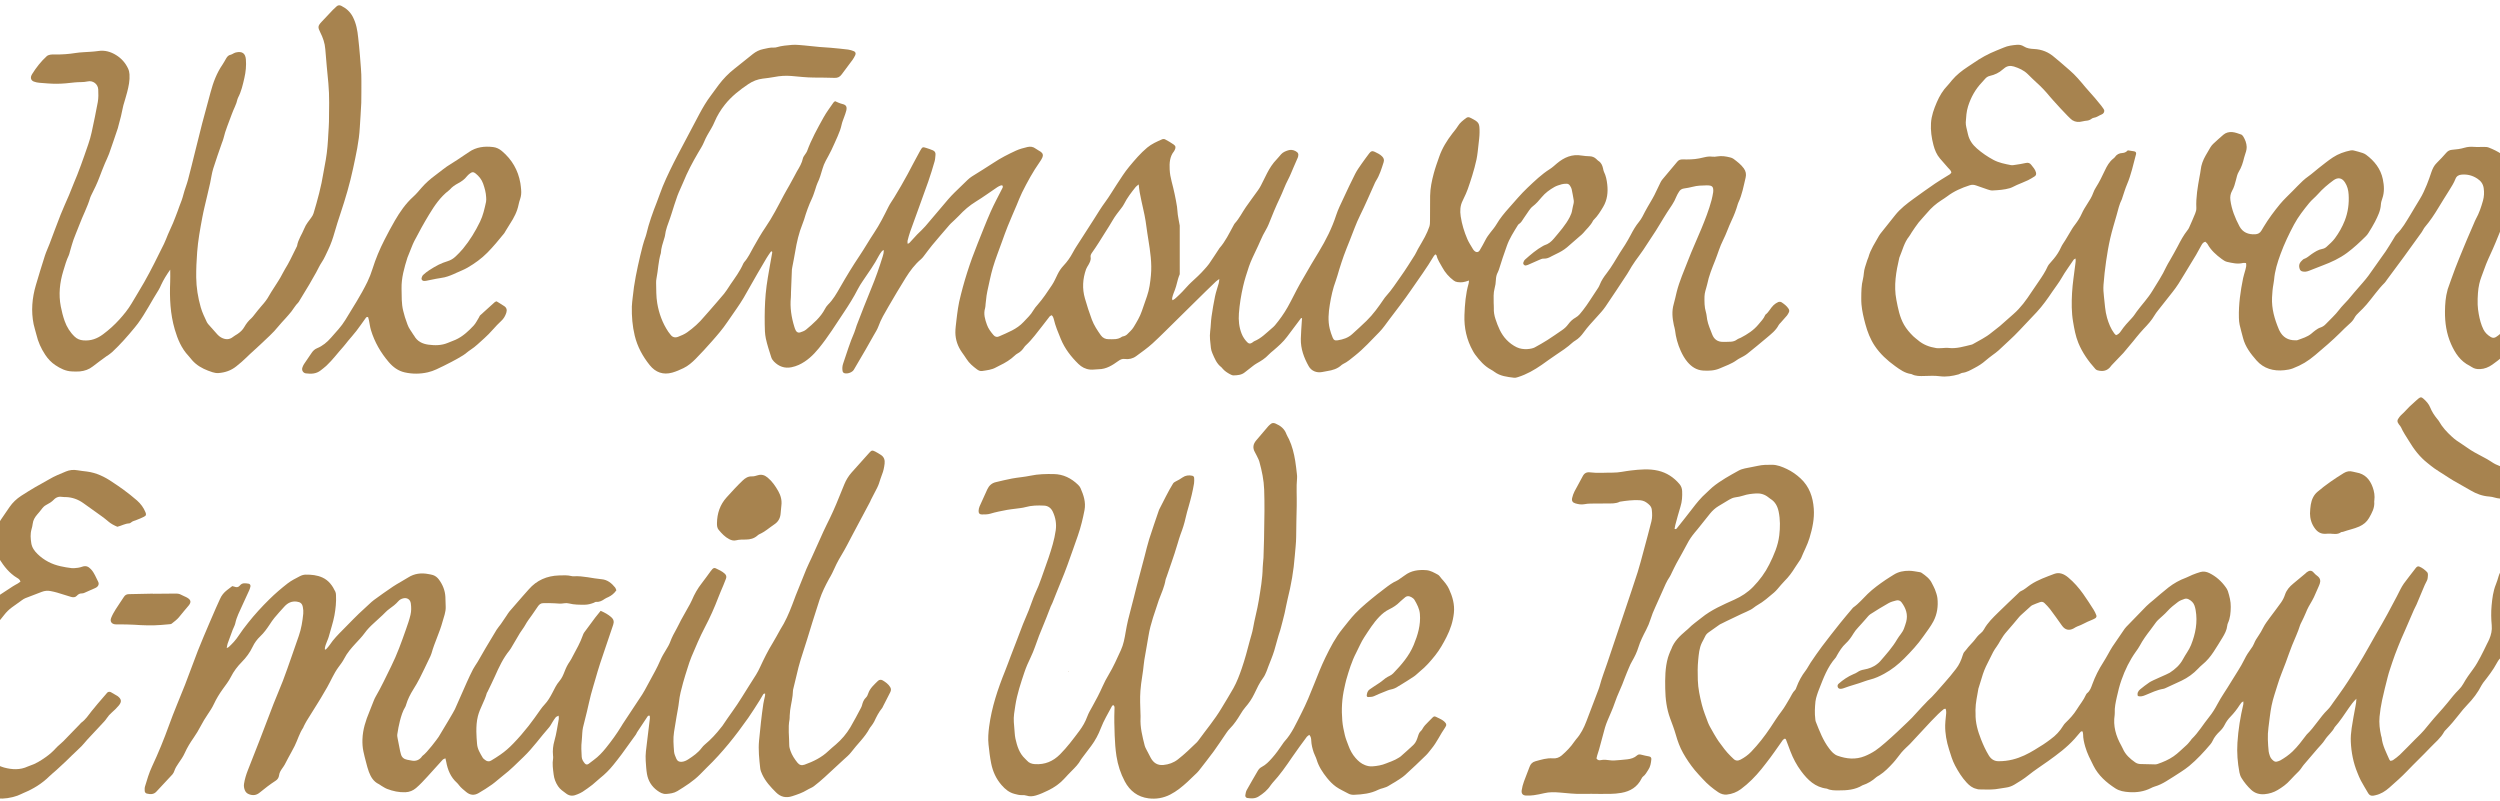 <?xml version="1.0" encoding="utf-8"?>
<!-- Generator: Adobe Illustrator 25.4.1, SVG Export Plug-In . SVG Version: 6.00 Build 0)  -->
<svg version="1.1" id="Layer_1" xmlns="http://www.w3.org/2000/svg" xmlns:xlink="http://www.w3.org/1999/xlink" x="0px" y="0px"
	 viewBox="0 0 1185.011 379.835" style="enable-background:new 0 0 1185.011 379.835;" xml:space="preserve">
<style type="text/css">
	.st0{fill:#EFEDE6;}
	.st1{fill:#EFEDE5;}
	.st2{fill:#B48039;}
	.st3{fill:#AD8246;}
	.st4{fill:none;stroke:#B48039;stroke-width:0.999;stroke-miterlimit:10;}
	.st5{fill:#FF00FF;}
	.st6{fill:#00FFFF;}
	.st7{fill:#606060;}
	.st8{fill:#A7834F;}
</style>
<g>
	<path class="st8" d="M1262.396,147.367c-1.323,1.347-2.486,2.532-3.651,3.716
		c-0.28,0.285-0.522,0.642-0.857,0.833c-1.709,0.973-2.89,2.51-4.165,3.922
		c-3.009,3.336-6.228,6.461-10.005,8.877c-2.57,1.644-4.93,3.532-7.374,5.327
		c-2.487,1.826-5.4,2.729-8.271,3.714c-1.993-0.034-4.062,0.262-5.961-0.178
		c-3.167-0.733-5.709-2.715-6.965-5.752c-2.022-4.892-3.531-9.951-3.292-15.357
		c0.025-0.558,0.053-1.131-0.041-1.676c-0.539-3.13-0.11-6.216,0.362-9.302
		c0.132-0.861,0.356-1.724-0.046-2.549c-0.511-0.246-0.841,0.048-1.054,0.362
		c-1.662,2.44-3.66,4.638-5.024,7.3c-0.721,1.407-1.652,2.76-2.721,3.923
		c-1.38,1.501-2.335,3.226-3.284,4.984c-0.337,0.624-0.668,1.284-1.144,1.796
		c-2.505,2.693-5.025,5.381-7.875,7.716c-3.211,2.63-6.255,5.466-9.682,7.831
		c-1.748,1.206-3.622,2.007-5.773,2.102c-1.394,0.062-2.709-0.129-3.889-0.933
		c-0.33-0.225-0.666-0.45-1.023-0.625c-4.44-2.176-6.964-6.044-8.859-10.346
		c-2.158-4.898-2.932-10.106-2.871-15.449c0.04-3.451,0.273-6.871,1.231-10.208
		c0.022-0.076,0.017-0.161,0.043-0.236c1.212-3.381,2.379-6.778,3.653-10.135
		c1.133-2.986,2.379-5.93,3.584-8.889c0.631-1.551,1.269-3.1,1.926-4.64
		c1.098-2.57,2.212-5.134,3.323-7.698c0.285-0.659,0.535-1.339,0.885-1.963
		c1.537-2.743,2.517-5.698,3.362-8.705c0.548-1.952,0.633-3.94,0.343-5.943
		c-0.279-1.934-1.258-3.338-2.913-4.446c-2.302-1.541-4.724-2.193-7.483-1.975
		c-1.467,0.116-2.465,0.704-2.971,2.007c-0.759,1.955-1.883,3.695-2.978,5.458
		c-1.73,2.785-3.506,5.542-5.185,8.356c-1.887,3.164-3.936,6.201-6.323,9.015
		c-0.612,0.722-0.965,1.657-1.521,2.434c-2.836,3.965-5.682,7.924-8.559,11.859
		c-2.64,3.612-5.326,7.191-7.99,10.786c-0.333,0.45-0.605,0.96-0.999,1.348
		c-3.204,3.154-5.681,6.912-8.597,10.302c-1.091,1.269-2.261,2.48-3.484,3.622
		c-0.887,0.828-1.72,1.672-2.278,2.752c-0.599,1.158-1.474,2.049-2.453,2.904
		c-1.504,1.312-2.905,2.745-4.325,4.151c-3.75,3.711-7.757,7.135-11.79,10.529
		c-3.453,2.905-6.34,4.689-10.652,6.347c-1.249,0.48-2.628,0.707-3.969,0.848
		c-5.141,0.54-9.799-0.723-13.248-4.673c-2.718-3.113-5.292-6.437-6.354-10.603
		c-0.533-2.091-1.142-4.165-1.61-6.27c-0.24-1.082-0.318-2.215-0.346-3.328
		c-0.164-6.352,0.733-12.598,2.003-18.798c0.272-1.328,0.745-2.614,1.08-3.931
		c0.252-0.99,0.575-1.988,0.295-3.192c-0.512-0.02-0.989-0.143-1.408-0.038
		c-2.587,0.648-5.094,0.036-7.577-0.519c-0.898-0.201-1.754-0.789-2.518-1.351
		c-2.653-1.953-5.099-4.116-6.726-7.064c-0.253-0.457-0.73-0.791-1.06-1.137
		c-1.014,0.238-1.442,0.944-1.836,1.621c-0.882,1.519-1.672,3.092-2.552,4.612
		c-0.921,1.59-1.905,3.144-2.861,4.715c-1.828,3.003-3.624,6.027-5.497,9.002
		c-0.849,1.349-1.814,2.631-2.794,3.89c-2.306,2.965-4.66,5.893-6.979,8.848
		c-0.543,0.691-1.086,1.394-1.524,2.152c-1.413,2.447-3.301,4.496-5.245,6.517
		c-1.214,1.262-2.304,2.644-3.438,3.983c-0.465,0.548-0.887,1.132-1.347,1.684
		c-1.583,1.904-3.169,3.807-4.767,5.699c-0.36,0.426-0.774,0.806-1.16,1.209
		c-1.491,1.558-2.982,3.116-4.47,4.677c-0.11,0.115-0.199,0.25-0.293,0.38
		c-1.634,2.247-3.838,2.673-6.371,1.958c-0.359-0.101-0.733-0.336-0.983-0.614
		c-3.33-3.711-6.178-7.734-8.084-12.383c-1.317-3.214-1.907-6.599-2.486-9.987
		c-0.772-4.515-0.735-9.047-0.494-13.619c0.241-4.565,1.001-9.048,1.538-13.566
		c0.102-0.862,0.275-1.722,0.11-2.821c-0.395,0.242-0.721,0.331-0.86,0.543
		c-1.881,2.873-3.983,5.592-5.681,8.6c-1.291,2.287-2.968,4.353-4.436,6.543
		c-2.272,3.39-4.633,6.713-7.405,9.715c-2.711,2.936-5.516,5.785-8.236,8.713
		c-3.106,3.344-6.582,6.297-9.867,9.452c-0.858,0.824-1.89,1.468-2.836,2.203
		c-1.133,0.881-2.308,1.717-3.378,2.67c-1.569,1.399-3.335,2.492-5.176,3.453
		c-1.829,0.955-3.605,2.067-5.746,2.308c-0.609,0.068-1.161,0.538-1.771,0.708
		c-2.937,0.821-5.876,1.297-8.981,0.892c-2.36-0.308-4.787-0.194-7.18-0.118
		c-2.096,0.067-4.16,0.155-6.094-0.84c-0.071-0.036-0.148-0.07-0.226-0.08
		c-2.984-0.382-5.32-2.09-7.656-3.776c-3.715-2.682-7.076-5.743-9.639-9.577
		c-2.11-3.156-3.464-6.663-4.447-10.31c-0.832-3.087-1.577-6.199-1.853-9.396
		c-0.089-1.031-0.099-2.072-0.091-3.108c0.022-2.956,0.04-5.898,0.796-8.81
		c0.478-1.842,0.344-3.817,0.98-5.655c0.391-1.13,0.719-2.281,1.095-3.416
		c0.151-0.455,0.404-0.878,0.527-1.339c0.986-3.69,3.153-6.798,4.958-10.082
		c0.344-0.626,0.813-1.187,1.26-1.751c2.136-2.693,4.294-5.37,6.427-8.066
		c2.461-3.111,5.584-5.481,8.75-7.79c3.356-2.448,6.745-4.852,10.169-7.202
		c1.908-1.31,3.919-2.469,5.88-3.701c0.666-0.419,1.432-0.721,1.869-1.547
		c-0.153-0.993-0.982-1.562-1.596-2.27c-1.256-1.446-2.528-2.878-3.778-4.329
		c-1.601-1.86-2.502-4.043-3.124-6.405c-0.904-3.429-1.387-6.878-1.167-10.43
		c0.216-3.498,1.4-6.708,2.763-9.876c1.274-2.961,2.897-5.694,5.166-8.021
		c0.723-0.742,1.334-1.593,2.003-2.388c2.132-2.534,4.71-4.546,7.459-6.356
		c0.867-0.571,1.745-1.126,2.594-1.723c3.484-2.445,7.19-4.477,11.146-6.052
		c1.115-0.444,2.236-0.875,3.332-1.36c2.012-0.891,4.154-1.131,6.308-1.316
		c1.145-0.098,2.241,0.127,3.216,0.751c1.475,0.944,3.164,1.158,4.821,1.234
		c3.749,0.172,6.972,1.487,9.76,3.967c0.895,0.796,1.848,1.525,2.758,2.305
		c1.452,1.244,2.88,2.518,4.338,3.756c2.813,2.389,5.147,5.222,7.493,8.044
		c0.613,0.738,8.842,9.719,8.969,11.061c0.081,0.856-0.417,1.577-1.23,1.89
		c-1.263,0.487-2.335,1.413-3.735,1.586c-0.306,0.038-0.635,0.172-0.881,0.358
		c-1.79,1.352-2.57,0.82-4.64,1.376c-1.578,0.425-3.154,0.318-4.628-0.579
		c-1.569-0.955-9.875-10.242-10.646-11.183c-1.928-2.353-3.987-4.574-6.267-6.597
		c-1.49-1.322-2.875-2.762-4.31-4.147c-1.833-1.769-4.091-2.78-6.473-3.523
		c-1.705-0.531-3.325-0.317-4.714,0.926c-0.178,0.16-0.391,0.28-0.568,0.442
		c-1.758,1.61-3.866,2.554-6.15,3.075c-1.013,0.231-1.727,0.751-2.354,1.511
		c-0.457,0.554-0.947,1.082-1.441,1.603c-3.08,3.249-5.164,7.025-6.521,11.31
		c-0.793,2.502-0.911,5.017-1.091,7.556c-0.055,0.782,0.117,1.592,0.269,2.372
		c0.214,1.098,0.521,2.178,0.764,3.271c0.615,2.761,2.114,4.914,4.239,6.774
		c2.425,2.122,5.034,3.905,7.874,5.421c2.598,1.387,5.414,1.905,8.23,2.462
		c0.679,0.134,1.433-0.021,2.139-0.13c1.659-0.256,3.328-0.493,4.959-0.878
		c1.096-0.259,1.914,0.036,2.542,0.858c0.867,1.135,1.903,2.173,2.262,3.634
		c0.192,0.783,0.054,1.441-0.661,1.876c-1.024,0.623-2.03,1.294-3.111,1.801
		c-1.733,0.814-3.524,1.505-5.284,2.262c-0.511,0.22-0.997,0.498-1.502,0.731
		c-0.576,0.266-1.142,0.578-1.746,0.757c-2.7,0.797-5.496,0.964-8.282,1.111
		c-0.767,0.041-1.576-0.226-2.328-0.47c-1.824-0.592-3.632-1.235-5.433-1.895
		c-1.014-0.371-1.987-0.438-3.04-0.1c-3.832,1.23-7.481,2.806-10.71,5.263
		c-0.888,0.676-1.843,1.268-2.782,1.875c-2.499,1.615-4.72,3.535-6.631,5.828
		c-1.328,1.593-2.82,3.052-4.11,4.673c-1.191,1.496-2.219,3.122-3.301,4.702
		c-0.406,0.593-0.701,1.271-1.152,1.825c-2.435,2.998-3.219,6.749-4.704,10.18
		c-1.532,6.576-2.7,13.204-1.394,19.949c0.787,4.065,1.538,8.171,3.655,11.86
		c1.17,2.038,2.681,3.767,4.327,5.398c0.679,0.673,1.487,1.213,2.211,1.842
		c2.499,2.17,5.471,3.272,8.679,3.776c0.932,0.146,1.908,0.023,2.864,0.003
		c0.958-0.021,1.932-0.198,2.87-0.079c3.846,0.487,7.438-0.697,11.082-1.561
		c0.154-0.037,0.313-0.086,0.449-0.165c3.034-1.764,6.243-3.239,8.963-5.521
		c1.285-1.078,2.682-2.022,3.956-3.111c2.186-1.87,4.303-3.821,6.473-5.711
		c3.414-2.973,6.024-6.598,8.485-10.351c1.096-1.671,2.239-3.31,3.372-4.956
		c1.633-2.372,3.247-4.75,4.408-7.406c0.216-0.494,0.628-0.909,0.981-1.334
		c0.612-0.736,1.263-1.439,1.872-2.176c1.381-1.671,2.541-3.468,3.426-5.466
		c0.513-1.159,1.327-2.182,1.987-3.278c1.113-1.847,2.198-3.713,3.324-5.552
		c0.416-0.679,0.904-1.317,1.385-1.954c1.207-1.599,2.283-3.256,3.105-5.106
		c0.71-1.598,1.649-3.107,2.601-4.582c1.086-1.684,2.169-3.347,2.835-5.262
		c0.312-0.898,0.76-1.768,1.271-2.572c1.63-2.569,2.961-5.284,4.246-8.039
		c0.975-2.092,2.116-4.137,3.99-5.625c0.25-0.199,0.532-0.39,0.703-0.649
		c0.863-1.302,2.076-1.953,3.617-2.012c1.095-0.042,1.952-0.576,2.575-1.262
		c1.105,0.171,2.05,0.303,2.989,0.465c0.762,0.132,1.104,0.622,0.896,1.389
		c-1.296,4.777-2.283,9.64-4.244,14.227c-0.878,2.053-1.492,4.219-2.224,6.334
		c-0.078,0.226-0.101,0.478-0.209,0.687c-1.266,2.439-1.813,5.116-2.556,7.725
		c-1.028,3.612-2.146,7.205-2.984,10.861c-0.82,3.579-1.433,7.214-1.959,10.85
		c-0.537,3.711-0.951,7.445-1.235,11.183c-0.144,1.894-0.01,3.833,0.222,5.725
		c0.408,3.329,0.517,6.716,1.464,9.956c0.763,2.609,1.757,5.143,3.4,7.357
		c0.227,0.306,0.541,0.547,0.849,0.852c1.034-0.343,1.71-1.015,2.238-1.813
		c1.555-2.345,3.453-4.392,5.376-6.43c0.87-0.922,1.528-2.044,2.289-3.07
		c2.43-3.271,5.264-6.243,7.374-9.746c2.225-3.693,4.668-7.261,6.469-11.204
		c0.496-1.086,1.165-2.094,1.751-3.139c1.25-2.229,2.561-4.427,3.73-6.698
		c1.356-2.635,2.746-5.237,4.587-7.574c0.295-0.374,0.583-0.773,0.775-1.205
		c1.006-2.264,2.02-4.526,2.943-6.825c0.32-0.798,0.576-1.708,0.536-2.551
		c-0.239-5.083,0.652-10.038,1.542-14.998c0.184-1.023,0.413-2.043,0.518-3.075
		c0.249-2.438,1.13-4.65,2.31-6.761c0.741-1.326,1.492-2.648,2.295-3.937
		c0.375-0.603,0.825-1.186,1.343-1.669c1.578-1.473,3.178-2.924,4.821-4.324
		c1.21-1.032,2.752-1.383,4.249-1.241c1.405,0.133,2.784,0.673,4.139,1.137
		c0.407,0.139,0.784,0.57,1.024,0.96c0.932,1.514,1.561,3.158,1.623,4.951
		c0.024,0.702-0.121,1.429-0.299,2.116c-0.26,1.004-0.684,1.967-0.923,2.975
		c-0.555,2.342-1.249,4.592-2.546,6.679c-0.696,1.121-0.974,2.528-1.306,3.84
		c-0.453,1.789-0.919,3.557-1.845,5.177c-0.778,1.361-1.014,2.821-0.81,4.396
		c0.576,4.435,2.226,8.505,4.291,12.402c1.549,2.923,4.227,3.983,7.449,3.811
		c1.287-0.069,2.301-0.598,2.962-1.739c0.361-0.623,0.736-1.237,1.108-1.853
		c2.277-3.772,4.907-7.303,7.697-10.695c1.822-2.215,3.978-4.155,5.986-6.216
		c0.781-0.801,1.575-1.589,2.348-2.397c1.606-1.677,3.268-3.271,5.185-4.617
		c1.696-1.191,3.224-2.621,4.865-3.894c2.21-1.715,4.378-3.502,6.709-5.038
		c2.549-1.679,5.422-2.703,8.423-3.305c0.458-0.092,0.974-0.086,1.427,0.025
		c1.389,0.342,2.771,0.724,4.134,1.16c0.602,0.192,1.207,0.473,1.713,0.847
		c3.987,2.946,6.942,6.692,7.96,11.601c0.629,3.034,0.829,6.172-0.268,9.227
		c-0.322,0.896-0.596,1.853-0.649,2.795c-0.168,2.976-1.483,5.548-2.768,8.115
		c-0.928,1.854-2.068,3.604-3.15,5.377c-0.33,0.541-0.737,1.054-1.186,1.501
		c-2.835,2.817-5.728,5.546-8.968,7.932c-3.524,2.595-7.396,4.384-11.443,5.905
		c-2.169,0.815-4.325,1.667-6.475,2.533c-1.069,0.431-2.136,0.638-3.274,0.325
		c-0.589-0.162-0.975-0.505-1.186-1.076c-0.598-1.618-0.279-2.883,1.051-4.075
		c0.297-0.266,0.574-0.639,0.926-0.746c1.425-0.434,2.433-1.499,3.614-2.292
		c1.599-1.074,3.169-2.135,5.135-2.477c0.677-0.118,1.407-0.471,1.913-0.935
		c1.411-1.294,2.898-2.569,4.023-4.096c1.896-2.574,3.488-5.373,4.658-8.362
		c1.565-3.999,2.115-8.151,1.837-12.457c-0.134-2.065-0.622-3.932-1.722-5.648
		c-1.417-2.212-3.362-2.565-5.482-1.003c-2.642,1.946-5.149,4.034-7.323,6.521
		c-1.308,1.496-2.938,2.721-4.186,4.26c-2.613,3.221-5.181,6.47-7.161,10.17
		c-2.42,4.524-4.62,9.137-6.383,13.945c-1.458,3.978-2.745,8.021-3.079,12.294
		c-0.05,0.636-0.17,1.268-0.288,1.896c-0.397,2.126-0.581,4.266-0.678,6.431
		c-0.238,5.33,1.192,10.272,3.225,15.1c0.093,0.221,0.198,0.437,0.305,0.652
		c1.553,3.107,4.085,4.595,7.539,4.555c0.319-0.004,0.666,0.048,0.951-0.059
		c2.312-0.869,4.735-1.509,6.683-3.153c0.611-0.515,1.204-1.06,1.861-1.51
		c0.718-0.492,1.453-1.038,2.265-1.291c1.042-0.326,1.884-0.868,2.603-1.631
		c2.136-2.265,4.495-4.308,6.388-6.821c1.293-1.717,2.887-3.205,4.315-4.823
		c0.951-1.078,1.834-2.216,2.77-3.308c1.403-1.638,2.813-3.272,4.243-4.887
		c1.806-2.039,3.393-4.235,4.921-6.488c1.884-2.778,3.928-5.448,5.82-8.221
		c1.259-1.845,2.365-3.794,3.557-5.685c0.553-0.877,1.02-1.856,1.744-2.568
		c2.605-2.561,4.34-5.72,6.23-8.772c1.599-2.581,3.07-5.241,4.687-7.809
		c1.33-2.113,2.273-4.404,3.248-6.675c0.85-1.978,1.48-4.05,2.202-6.083
		c0.564-1.59,1.244-3.07,2.518-4.287c1.616-1.544,3.092-3.237,4.59-4.901
		c0.738-0.82,1.585-1.25,2.701-1.332c1.989-0.146,3.958-0.403,5.894-0.981
		c1.446-0.431,2.963-0.524,4.508-0.394c1.584,0.134,3.191-0.015,4.787,0.017
		c0.712,0.014,1.475,0.033,2.124,0.284c4.313,1.668,8.17,4.016,11.095,7.698
		c1.817,2.288,2.557,4.887,2.55,7.806c-0.006,2.665-0.146,5.283-1.139,7.778
		c-0.856,2.149-1.794,4.266-2.702,6.395c-0.125,0.293-0.355,0.553-0.43,0.855
		c-0.491,1.959-1.525,3.684-2.342,5.501c-1.802,4.006-3.294,8.139-5.099,12.152
		c-1.4,3.114-2.906,6.198-4.024,9.461c-0.8,2.333-1.831,4.598-2.366,7.018
		c-0.309,1.396-0.51,2.828-0.614,4.254c-0.133,1.831-0.202,3.675-0.143,5.509
		c0.049,1.511,0.244,3.029,0.518,4.518c0.462,2.514,1.071,4.985,2.232,7.306
		c0.791,1.582,2.001,2.669,3.451,3.558c0.908,0.556,1.816,0.536,2.686-0.118
		c0.511-0.385,1.084-0.706,1.531-1.154c1.596-1.594,3.507-2.771,5.334-4.05
		c1.14-0.798,2.081-1.751,2.851-2.877c3.61-5.275,7.243-10.537,10.775-15.864
		c1.455-2.194,2.726-4.516,3.994-6.826c2.271-4.138,4.872-8.081,7.221-12.163
		c2.784-4.841,6.067-9.419,8.137-14.659c0.881-2.23,1.714-4.48,2.615-6.701
		c1.893-4.667,3.781-9.336,5.744-13.974c0.995-2.35,2.01-4.71,3.697-6.685
		c1.141-1.335,2.284-2.668,3.442-3.989c1.043-1.191,2.491-1.736,3.909-2.251
		c1.24-0.45,4.153,0.557,5.084,1.595c0.462,0.515,0.64,1.118,0.409,1.777
		c-0.237,0.678-0.475,1.368-0.817,1.996c-1.686,3.101-2.948,6.368-4.11,9.697
		c-0.92,2.637-2.168,5.159-3.214,7.754c-0.507,1.258-1.016,2.539-1.299,3.858
		c-0.678,3.153-1.913,6.09-3.213,9.013c-0.065,0.146-0.143,0.287-0.199,0.437
		c-1.305,3.521-2.621,7.038-3.902,10.568c-0.327,0.9-0.548,1.838-0.805,2.762
		c-0.556,2.001-1.077,4.011-1.661,6.003c-0.654,2.229-1.137,4.466-1.214,6.812
		c-0.052,1.584-0.456,3.158-0.722,4.733c-0.334,1.975-0.653,3.944-0.335,5.959
		c0.087,0.548,0.103,1.122,0.049,1.675c-0.471,4.807,0.541,9.382,2.144,13.863
		c0.704,1.968,1.49,2.488,3.611,2.38c2.531-0.129,4.853-0.908,6.958-2.339
		c1.718-1.168,3.436-2.338,5.196-3.439c1.1-0.688,2.068-1.489,2.874-2.503
		c1.498-1.885,3.154-3.611,5.072-5.082c0.505-0.387,0.983-0.831,1.393-1.317
		c1.599-1.892,3.223-3.767,4.724-5.735c0.966-1.265,1.71-2.697,2.596-4.026
		c0.707-1.059,1.481-2.074,2.22-3.112c0.926-1.3,1.873-2.585,2.763-3.909
		c1.113-1.656,2.198-3.319,3.536-4.821c1.381-1.55,2.646-3.207,3.896-4.866
		c0.474-0.629,0.843-1.366,1.131-2.104c0.961-2.462,2.03-4.865,3.357-7.156
		c0.559-0.966,1.01-2,1.443-3.031c0.871-2.069,1.916-4.036,3.135-5.924
		c1.083-1.677,2.033-3.44,3.058-5.155c0.613-1.026,1.308-2.006,1.878-3.055
		c1.26-2.315,2.42-4.685,3.705-6.986c1.442-2.581,2.97-5.113,4.48-7.655
		c0.201-0.338,0.5-0.625,0.784-0.904c2.447-2.407,4.897-4.81,7.357-7.204
		c0.283-0.275,0.596-0.574,0.953-0.704c0.34-0.124,0.869-0.2,1.12-0.022
		c1.363,0.963,2.837,1.793,3.883,3.165c0.568,0.745,0.86,1.53,0.751,2.448
		c-0.302,2.54-0.527,5.117-1.546,7.484c-0.755,1.752-1.788,3.385-2.704,5.067
		c-0.418,0.768-0.91,1.502-1.27,2.296c-0.998,2.202-2.323,4.176-3.836,6.06
		c-1.096,1.365-2.047,2.856-2.971,4.347c-1.603,2.587-3.284,5.11-5.3,7.398
		c-2.464,2.798-3.933,6.162-5.577,9.457c-1.824,3.658-3.026,7.569-4.882,11.202
		c-0.217,0.425-0.36,0.89-0.514,1.344c-0.335,0.984-0.601,1.995-0.99,2.957
		c-2.133,5.276-3.508,10.791-5.115,16.231c-0.928,3.14-1.636,6.345-2.443,9.52
		c-0.098,0.387-0.152,0.791-0.296,1.159c-1.203,3.065-1.946,6.251-2.614,9.466
		c-0.389,1.875-0.962,3.712-1.45,5.567c-0.406,1.546-0.836,3.086-1.206,4.641
		c-0.575,2.416-1.274,4.793-2.302,7.054c-2.085,4.583-4.186,9.158-6.333,13.712
		c-1.335,2.83-3.005,5.457-5.058,7.835c-0.625,0.724-1.207,1.498-1.715,2.308
		c-1.328,2.121-3.043,3.892-4.832,5.616c-1.668,1.608-3.237,3.318-4.906,4.925
		c-0.801,0.771-1.716,1.427-2.603,2.104c-1.016,0.775-2.026,1.566-3.097,2.259
		c-1.675,1.084-3.394,2.1-5.104,3.129c-1.987,1.195-3.958,2.422-5.986,3.543
		c-2.516,1.39-5.127,2.564-7.819,3.61c-3.519,1.368-7.135,1.59-10.822,1.686
		c-2.231,0.058-4.468,0.24-6.681,0.533c-2.712,0.36-5.392,0.456-8.119,0.118
		c-1.815-0.225-3.671-0.183-5.506-0.149c-1.533,0.028-3.025-0.056-4.505-0.502
		c-0.837-0.252-1.715-0.436-2.586-0.495c-3.186-0.214-6.072-1.267-8.803-2.88
		c-2.68-1.583-5.426-3.055-8.115-4.624c-1.448-0.845-2.838-1.786-4.25-2.691
		c-1.614-1.035-3.252-2.036-4.826-3.13c-1.177-0.819-2.27-1.759-3.398-2.648
		c-3.633-2.863-6.354-6.476-8.718-10.414c-1.274-2.123-2.73-4.133-3.713-6.428
		c-0.213-0.498-0.643-0.904-0.977-1.349c-0.983-1.309-0.959-2.078,0.116-3.408
		c0.251-0.311,0.474-0.657,0.771-0.916c1.978-1.732,3.585-3.84,5.613-5.523
		c0.914-0.758,1.713-1.659,2.65-2.385c1.105-0.857,1.526-0.807,2.512,0.075
		c1.317,1.18,2.487,2.461,3.158,4.156c0.771,1.946,1.931,3.676,3.238,5.306
		c0.3,0.374,0.648,0.724,0.878,1.139c1.573,2.837,3.756,5.162,6.124,7.329
		c0.703,0.644,1.432,1.272,2.212,1.818c1.638,1.147,3.35,2.187,4.971,3.356
		c2.345,1.693,4.892,3.023,7.44,4.362c1.41,0.741,2.832,1.488,4.138,2.392
		c2.431,1.682,5.106,2.573,8.01,2.964c1.338,0.18,2.669,0.515,3.959,0.921
		c1.244,0.391,2.49,0.503,3.777,0.543c2.154,0.066,4.305,0.237,6.459,0.331
		c0.795,0.035,1.601,0.045,2.388-0.047c4.84-0.568,9.676-1.168,14.514-1.757
		c0.159-0.019,0.321-0.024,0.476-0.06c3.904-0.902,7.691-2.078,11.033-4.409
		c1.109-0.773,2.3-1.448,3.513-2.045c1.316-0.647,2.472-1.437,3.393-2.597
		c0.544-0.684,1.167-1.322,1.829-1.893c2.152-1.856,3.755-4.113,5.101-6.596
		c2.218-4.09,3.626-8.531,5.596-12.725c1.579-3.362,2.391-6.946,3.28-10.511
		c0.87-3.489,1.63-7.005,2.491-10.496c0.497-2.017,1.122-4.002,1.648-6.012
		c0.83-3.17,1.607-6.355,2.445-9.523c0.449-1.7,0.995-3.375,1.463-5.07
		c0.169-0.611,0.252-1.248,0.341-1.878C1262.694,147.909,1262.565,147.757,1262.396,147.367z"/>
	<path class="st8" d="M80.687,127.81c-1.832,2.593-3.19,4.835-4.306,7.224
		c-0.372,0.796-0.705,1.622-1.174,2.36c-3.337,5.262-6.13,10.86-9.813,15.906
		c-0.47,0.644-0.977,1.263-1.483,1.881c-3.349,4.083-6.831,8.047-10.694,11.657
		c-0.693,0.647-1.505,1.168-2.267,1.74c-0.127,0.095-0.291,0.139-0.418,0.234
		c-2.182,1.612-4.406,3.172-6.526,4.862c-1.828,1.457-3.913,2.154-6.168,2.375
		c-1.267,0.124-2.559,0.056-3.837,0c-2.902-0.126-5.381-1.396-7.741-2.96
		c-1.962-1.3-3.517-2.97-4.823-4.935c-1.971-2.968-3.39-6.146-4.2-9.614
		c-0.381-1.633-0.962-3.222-1.294-4.863c-1.267-6.25-0.726-12.42,1.054-18.495
		c1.371-4.68,2.796-9.346,4.288-13.989c0.61-1.899,1.485-3.711,2.196-5.579
		c1.764-4.632,3.45-9.295,5.272-13.904c1.235-3.121,2.668-6.164,3.976-9.257
		c0.84-1.986,1.608-4.001,2.419-5.999c0.481-1.185,1.014-2.349,1.465-3.545
		c1.13-2.991,2.299-5.971,3.32-9c1.251-3.71,2.711-7.359,3.517-11.208
		c1-4.773,2.069-9.534,2.915-14.334c0.343-1.947,0.303-3.99,0.208-5.979
		c-0.122-2.545-2.532-4.379-5.008-3.8c-2.06,0.482-4.138,0.229-6.2,0.478
		c-2.774,0.335-5.571,0.61-8.361,0.636c-2.792,0.026-5.589-0.256-8.378-0.472
		c-0.866-0.067-1.749-0.269-2.564-0.571c-1.294-0.479-1.716-1.673-1.154-2.931
		c0.098-0.218,0.212-0.432,0.339-0.635c1.95-3.115,4.197-5.995,6.92-8.471
		c0.436-0.396,1.112-0.606,1.712-0.723c0.698-0.135,1.435-0.104,2.153-0.091
		c3.282,0.059,6.531-0.17,9.782-0.695c2.355-0.38,4.77-0.39,7.157-0.581
		c1.194-0.096,2.396-0.165,3.577-0.355c3.09-0.497,5.898,0.327,8.473,1.91
		c2.497,1.536,4.413,3.666,5.679,6.355c0.419,0.889,0.622,1.784,0.689,2.761
		c0.201,2.924-0.4,5.736-1.119,8.526c-0.538,2.089-1.202,4.144-1.794,6.22
		c-0.153,0.536-0.248,1.089-0.366,1.635c-0.253,1.17-0.473,2.349-0.761,3.51
		c-0.423,1.704-0.894,3.397-1.343,5.094c-0.041,0.154-0.058,0.316-0.109,0.467
		c-1.388,4.08-2.742,8.171-4.188,12.23c-0.562,1.577-1.365,3.066-2.004,4.617
		c-0.852,2.069-1.692,4.145-2.465,6.244c-1.135,3.084-2.579,6.024-4.058,8.949
		c-0.144,0.285-0.289,0.577-0.378,0.881c-1.333,4.543-3.597,8.714-5.239,13.136
		c-1.14,3.071-2.555,6.039-3.457,9.2c-0.329,1.151-0.664,2.3-0.997,3.45
		c-0.155,0.536-0.241,1.107-0.481,1.603c-1.158,2.387-1.851,4.931-2.622,7.454
		c-1.687,5.52-2.288,11.125-1.19,16.822c0.452,2.346,1.044,4.689,1.842,6.937
		c0.996,2.806,2.56,5.32,4.755,7.401c1.157,1.097,2.481,1.616,4.082,1.751
		c3.535,0.3,6.494-0.752,9.356-2.879c2.849-2.117,5.435-4.456,7.79-7.067
		c2.141-2.374,4.156-4.858,5.788-7.63c1.946-3.306,3.972-6.565,5.874-9.895
		c3.41-5.972,6.401-12.166,9.462-18.32c0.711-1.428,1.215-2.958,1.851-4.425
		c0.795-1.833,1.666-3.634,2.436-5.477c0.769-1.843,1.459-3.719,2.17-5.585
		c0.284-0.745,0.505-1.514,0.805-2.253c0.752-1.852,1.444-3.711,1.936-5.663
		c0.585-2.318,1.525-4.545,2.142-6.857c1.196-4.48,2.275-8.991,3.399-13.49
		c1.105-4.421,2.168-8.852,3.319-13.26c1.293-4.951,2.687-9.875,3.996-14.822
		c1.236-4.669,2.918-9.132,5.68-13.142c0.633-0.92,1.13-1.933,1.708-2.891
		c0.505-0.837,1.084-1.56,2.16-1.74c0.448-0.075,0.85-0.405,1.28-0.604
		c0.36-0.167,0.717-0.367,1.098-0.458c3.002-0.719,4.578,0.365,4.809,3.266
		c0.237,2.972-0.051,5.92-0.719,8.816c-0.736,3.193-1.438,6.405-2.992,9.34
		c-0.112,0.211-0.214,0.437-0.262,0.669c-0.525,2.531-1.866,4.752-2.71,7.154
		c-1.35,3.843-3.04,7.572-3.961,11.564c-0.161,0.697-0.475,1.357-0.708,2.038
		c-1.398,4.083-2.886,8.139-4.153,12.262c-0.677,2.203-0.948,4.528-1.442,6.789
		c-0.442,2.026-0.944,4.039-1.408,6.06c-0.786,3.429-1.675,6.84-2.318,10.296
		c-1.008,5.42-2.017,10.835-2.423,16.36c-0.294,3.994-0.493,7.976-0.448,11.974
		c0.053,4.829,0.823,9.55,2.144,14.188c0.705,2.475,1.841,4.771,2.926,7.088
		c0.134,0.286,0.32,0.558,0.529,0.796c1.475,1.682,2.942,3.371,4.456,5.016
		c0.48,0.522,1.048,1.007,1.662,1.355c1.967,1.113,3.913,1.274,5.796-0.269
		c0.614-0.503,1.346-0.86,2.013-1.301c1.347-0.89,2.477-1.945,3.304-3.396
		c0.866-1.52,1.95-2.921,3.303-4.09c0.535-0.463,0.944-1.075,1.395-1.631
		c1.157-1.424,2.244-2.911,3.476-4.268c1.352-1.49,2.576-3.044,3.539-4.817
		c0.647-1.191,1.418-2.315,2.138-3.466c1.441-2.303,3.008-4.525,4.224-6.971
		c0.746-1.5,1.674-2.909,2.499-4.371c0.471-0.835,0.914-1.686,1.343-2.543
		c0.929-1.857,1.841-3.723,2.759-5.585c0.106-0.215,0.264-0.423,0.301-0.651
		c0.503-3.057,2.363-5.559,3.477-8.368c0.72-1.813,2.043-3.407,3.22-5.008
		c0.484-0.658,0.882-1.288,1.117-2.07c1.91-6.359,3.655-12.756,4.7-19.326
		c0.327-2.053,0.761-4.088,1.114-6.136c0.708-4.105,0.994-8.252,1.199-12.406
		c0.091-1.836,0.276-3.671,0.291-5.508c0.049-6.074,0.287-12.152-0.279-18.217
		c-0.504-5.408-1.065-10.812-1.461-16.228c-0.209-2.867-1.126-5.458-2.394-7.973
		c-1.203-2.386-1.157-3.011,0.584-4.907c1.783-1.943,3.608-3.848,5.432-5.753
		c0.552-0.576,1.153-1.108,1.749-1.64c0.675-0.603,1.42-0.646,2.221-0.244
		c2.343,1.175,4.176,2.785,5.436,5.19c1.64,3.132,2.215,6.465,2.561,9.893
		c0.28,2.782,0.632,5.559,0.819,8.347c0.271,4.066,0.77,8.118,0.699,12.207
		c-0.06,3.437,0.069,6.88-0.053,10.314c-0.139,3.912-0.494,7.817-0.7,11.727
		c-0.347,6.58-1.816,12.974-3.178,19.384c-1.529,7.201-3.617,14.249-5.938,21.232
		c-1.008,3.033-1.995,6.077-2.863,9.153c-0.785,2.78-1.716,5.488-2.968,8.095
		c-1.002,2.087-1.88,4.22-3.191,6.161c-0.979,1.45-1.673,3.089-2.529,4.625
		c-1.088,1.953-2.184,3.902-3.323,5.825c-1.466,2.473-2.977,4.92-4.472,7.376
		c-0.249,0.409-0.45,0.874-0.786,1.197c-1.28,1.235-2.104,2.807-3.188,4.183
		c-0.888,1.126-1.86,2.186-2.811,3.261c-1.112,1.258-2.31,2.446-3.35,3.76
		c-2.494,3.151-5.554,5.734-8.422,8.507c-2.181,2.109-4.525,4.051-6.67,6.194
		c-1.533,1.531-3.176,2.899-4.861,4.252c-2.476,1.989-5.3,2.938-8.386,3.18
		c-0.931,0.073-1.934-0.091-2.83-0.378c-2.899-0.928-5.695-2.104-8.06-4.095
		c-0.548-0.461-1.066-0.965-1.546-1.496c-0.643-0.712-1.198-1.504-1.855-2.202
		c-3.327-3.538-5.111-7.862-6.456-12.432c-2.176-7.39-2.514-14.948-2.197-22.578
		C80.749,131.895,80.687,130.138,80.687,127.81z"/>
	<path class="st8" d="M235.381,142.829c1.209,0.754,2.439,1.481,3.627,2.272
		c1.152,0.766,1.405,1.828,0.985,3.146c-0.473,1.488-1.253,2.827-2.366,3.833
		c-2.852,2.579-5.137,5.705-8.024,8.225c-2.16,1.885-4.15,3.977-6.598,5.535
		c-1.209,0.77-2.251,1.803-3.465,2.564c-1.753,1.099-3.567,2.108-5.401,3.066
		c-2.405,1.256-4.831,2.479-7.297,3.608c-1.299,0.595-2.674,1.087-4.066,1.403
		c-3.633,0.824-7.309,0.845-10.944,0.028c-3.074-0.691-5.515-2.492-7.533-4.85
		c-3.838-4.487-6.748-9.514-8.466-15.179c-0.461-1.521-0.632-3.129-0.956-4.693
		c-0.108-0.524-0.278-1.035-0.395-1.462c-0.651-0.234-0.907,0.117-1.134,0.43
		c-1.457,2.001-2.85,4.049-4.357,6.011c-1.264,1.645-2.66,3.187-3.984,4.785
		c-0.763,0.921-1.457,1.902-2.257,2.788c-2.672,2.962-5.042,6.194-7.952,8.94
		c-0.868,0.819-1.842,1.527-2.775,2.276c-2.109,1.693-4.559,1.763-7.071,1.424
		c-1.263-0.17-2.042-1.46-1.643-2.683c0.197-0.603,0.46-1.206,0.808-1.734
		c1.185-1.8,2.425-3.564,3.635-5.347c0.645-0.95,1.463-1.715,2.524-2.146
		c2.666-1.081,4.799-2.891,6.646-5.01c2.36-2.706,4.894-5.288,6.765-8.388
		c3.592-5.951,7.404-11.769,10.452-18.043c0.986-2.028,1.773-4.092,2.446-6.231
		c1.491-4.737,3.404-9.311,5.67-13.728c1.568-3.055,3.168-6.099,4.896-9.065
		c2.417-4.149,5.113-8.095,8.729-11.351c1.418-1.277,2.652-2.767,3.906-4.216
		c1.948-2.251,4.176-4.207,6.555-5.952c2.444-1.793,4.721-3.811,7.354-5.36
		c2.13-1.253,4.147-2.698,6.212-4.061c0.8-0.528,1.599-1.057,2.387-1.601
		c3.493-2.41,7.403-2.841,11.477-2.353c1.535,0.184,2.928,0.876,4.104,1.865
		c4.769,4.009,7.731,9.085,8.785,15.241c0.175,1.023,0.257,2.062,0.361,3.096
		c0.154,1.531,0.01,3.027-0.49,4.494c-0.283,0.831-0.538,1.68-0.707,2.541
		c-0.66,3.361-2.22,6.311-4.067,9.142c-0.742,1.137-1.431,2.308-2.141,3.465
		c-0.209,0.34-0.367,0.72-0.615,1.027c-2.557,3.162-5.132,6.29-8.003,9.201
		c-2.793,2.831-5.946,5.076-9.32,7.053c-1.712,1.003-3.601,1.705-5.414,2.534
		c-0.865,0.395-1.725,0.806-2.614,1.141c-0.963,0.363-1.941,0.72-2.942,0.947
		c-1.318,0.299-2.67,0.446-3.999,0.698c-1.57,0.297-3.13,0.647-4.699,0.948
		c-0.385,0.074-0.794,0.088-1.186,0.053c-0.668-0.06-1.173-0.722-0.984-1.378
		c0.15-0.519,0.369-1.104,0.748-1.454c0.874-0.806,1.819-1.557,2.818-2.203
		c1.473-0.952,2.977-1.877,4.545-2.657c1.35-0.671,2.783-1.206,4.225-1.651
		c1.419-0.438,2.646-1.165,3.694-2.156c1.274-1.206,2.521-2.459,3.637-3.81
		c3.221-3.898,5.817-8.198,8.032-12.74c1.455-2.982,2.141-6.185,2.846-9.384
		c0.152-0.688,0.093-1.433,0.063-2.149c-0.093-2.262-0.7-4.423-1.446-6.536
		c-0.681-1.928-1.94-3.491-3.517-4.771c-1.045-0.849-1.725-0.817-2.798,0.023
		c-0.501,0.392-1.009,0.812-1.391,1.313c-1.098,1.435-2.535,2.432-4.094,3.262
		c-1.496,0.797-2.877,1.719-3.991,3.013c-0.155,0.18-0.353,0.325-0.543,0.471
		c-3.933,3.04-6.66,7.05-9.206,11.238c-2.535,4.17-4.88,8.44-7.124,12.768
		c-0.477,0.919-0.851,1.894-1.245,2.854c-0.576,1.404-1.128,2.819-1.69,4.229
		c-0.089,0.223-0.199,0.439-0.27,0.667c-1.509,4.816-2.919,9.691-2.792,14.769
		c0.087,3.491-0.087,7.038,0.783,10.483c0.254,1.006,0.508,2.014,0.82,3.003
		c0.361,1.143,0.804,2.259,1.179,3.398c0.612,1.857,1.892,3.324,2.868,4.967
		c0.081,0.137,0.211,0.245,0.287,0.384c1.474,2.705,3.901,3.887,6.825,4.281
		c3.131,0.422,6.216,0.387,9.193-0.863c1.177-0.494,2.389-0.909,3.554-1.428
		c3.429-1.528,6.126-4.046,8.64-6.728c1.068-1.138,1.748-2.641,2.595-3.984
		c0.169-0.268,0.226-0.637,0.445-0.838c2.35-2.154,4.721-4.286,7.094-6.416
		C234.735,143.035,234.915,143.012,235.381,142.829z"/>
	<path class="st8" d="M557.837,140.802c-0.593,0.579-1.22,1.151-2.102,1.521
		c-0.07-0.446-0.2-0.74-0.141-0.99c0.183-0.773,0.371-1.556,0.678-2.285
		c0.932-2.211,1.58-4.503,2.126-6.833c0.179-0.764,0.535-1.486,0.81-2.227
		c-0.002-7.68-0.004-15.36-0.006-23.04c-0.311-1.722-0.664-3.438-0.92-5.169
		c-0.187-1.263-0.175-2.556-0.375-3.816c-0.64-4.03-1.511-8.01-2.555-11.959
		c-0.488-1.844-0.834-3.764-0.923-5.665c-0.143-3.05-0.005-6.108,2.077-8.662
		c0.149-0.183,0.242-0.414,0.345-0.63c0.529-1.113,0.48-1.827-0.508-2.532
		c-1.294-0.923-2.692-1.712-4.095-2.463c-0.367-0.197-0.989-0.197-1.38-0.026
		c-2.485,1.092-4.973,2.172-7.098,3.946c-3.21,2.682-5.878,5.857-8.539,9.051
		c-2.209,2.65-4.005,5.582-5.904,8.444c-1.812,2.731-3.443,5.592-5.391,8.22
		c-1.96,2.643-3.644,5.445-5.398,8.213c-2.138,3.375-4.327,6.716-6.476,10.084
		c-1.203,1.886-2.48,3.737-3.521,5.712c-1.206,2.287-2.67,4.36-4.43,6.227
		c-1.167,1.238-2.081,2.62-2.824,4.143c-0.841,1.724-1.605,3.513-2.666,5.097
		c-2.134,3.184-4.233,6.404-6.784,9.291c-0.739,0.837-1.481,1.707-2.027,2.671
		c-1.205,2.126-2.993,3.723-4.619,5.481c-3.214,3.475-7.547,5.012-11.691,6.876
		c-0.973,0.438-1.869,0.178-2.581-0.664c-1.248-1.472-2.434-3.006-3.084-4.83
		c-0.914-2.565-1.749-5.165-0.882-7.955c0.186-0.597,0.148-1.263,0.22-1.897
		c0.152-1.344,0.292-2.689,0.467-4.03c0.093-0.712,0.221-1.421,0.381-2.121
		c0.853-3.738,1.542-7.527,2.633-11.195c1.205-4.052,2.77-7.998,4.203-11.982
		c0.92-2.556,1.825-5.12,2.843-7.637c1.348-3.333,2.802-6.624,4.208-9.934
		c0.844-1.986,1.586-4.023,2.545-5.952c2.494-5.01,5.174-9.92,8.399-14.512
		c0.458-0.652,0.887-1.339,1.219-2.06c0.505-1.098,0.257-2.042-0.724-2.745
		c-0.778-0.557-1.686-0.937-2.442-1.519c-1.187-0.914-2.529-1.082-3.869-0.759
		c-1.857,0.448-3.747,0.927-5.47,1.724c-3.624,1.677-7.193,3.473-10.535,5.706
		c-3.385,2.262-6.896,4.336-10.33,6.526c-0.737,0.47-1.427,1.036-2.062,1.638
		c-2.084,1.979-4.148,3.98-6.19,6.003c-1.02,1.01-2.012,2.054-2.953,3.138
		c-1.782,2.053-3.517,4.146-5.274,6.221c-1.859,2.195-3.711,4.396-5.586,6.577
		c-0.571,0.665-1.199,1.283-1.819,1.903c-0.676,0.677-1.4,1.308-2.056,2.003
		c-1.258,1.336-2.475,2.709-3.727,4.05c-0.145,0.155-0.402,0.205-0.794,0.393
		c-0.029-0.568-0.157-1.033-0.054-1.438c0.377-1.471,0.757-2.948,1.269-4.375
		c2.834-7.899,5.744-15.772,8.547-23.682c1.12-3.161,2.072-6.385,3.014-9.605
		c0.288-0.983,0.297-2.047,0.421-3.076c0.121-1.005-0.335-1.742-1.218-2.126
		c-1.022-0.445-2.089-0.793-3.152-1.136c-1.679-0.541-1.845-0.468-2.705,0.984
		c-0.204,0.344-0.393,0.697-0.586,1.047c-1.892,3.428-3.69,6.907-5.53,10.361
		c-1.996,3.746-4.164,7.377-6.348,11.005c-0.905,1.504-1.975,2.923-2.753,4.488
		c-2.096,4.222-4.194,8.428-6.828,12.361c-2.358,3.519-4.441,7.222-6.804,10.738
		c-3.304,4.916-6.37,9.968-9.306,15.109c-1.662,2.911-3.323,5.843-5.762,8.231
		c-0.562,0.55-1.019,1.249-1.385,1.951c-2.131,4.081-5.565,6.975-8.994,9.853
		c-0.764,0.642-1.824,0.977-2.796,1.314c-0.818,0.283-1.615-0.093-2.036-0.865
		c-0.303-0.555-0.514-1.17-0.702-1.778c-1.404-4.55-2.13-9.18-1.653-13.956
		c0.079-0.793,0.029-1.599,0.059-2.398c0.137-3.594,0.278-7.187,0.431-10.78
		c0.017-0.396,0.114-0.791,0.188-1.183c0.458-2.435,0.971-4.861,1.369-7.306
		c0.734-4.508,1.762-8.932,3.476-13.179c0.269-0.667,0.536-1.338,0.737-2.027
		c1.011-3.459,2.223-6.836,3.767-10.101c0.679-1.435,1.103-2.991,1.631-4.495
		c0.318-0.905,0.516-1.868,0.942-2.717c1.086-2.161,1.705-4.481,2.39-6.772
		c0.393-1.315,0.872-2.565,1.522-3.765c0.914-1.686,1.86-3.358,2.692-5.084
		c1.041-2.16,1.985-4.367,2.964-6.558c0.816-1.827,1.502-3.689,1.923-5.661
		c0.264-1.237,0.813-2.413,1.224-3.619c0.334-0.98,0.737-1.946,0.963-2.952
		c0.395-1.756-0.056-2.648-1.783-3.06c-1.243-0.297-2.372-0.816-3.541-1.355
		c-0.302,0.248-0.604,0.402-0.772,0.648c-1.573,2.312-3.294,4.545-4.645,6.982
		c-2.904,5.239-5.839,10.475-7.887,16.14c-0.183,0.507-0.585,0.934-0.871,1.406
		c-0.367,0.605-0.909,1.179-1.047,1.836c-0.488,2.329-1.68,4.302-2.876,6.292
		c-0.452,0.752-0.823,1.553-1.242,2.326c-0.759,1.402-1.516,2.804-2.292,4.196
		c-0.894,1.603-1.849,3.173-2.706,4.795c-2.724,5.157-5.348,10.355-8.671,15.188
		c-2.074,3.015-3.886,6.236-5.69,9.428c-1.377,2.436-2.518,4.992-4.41,7.102
		c-0.158,0.176-0.287,0.39-0.381,0.608c-1.568,3.627-3.928,6.764-6.148,9.988
		c-0.181,0.263-0.338,0.544-0.519,0.808c-0.813,1.186-1.546,2.438-2.462,3.538
		c-2.3,2.761-4.68,5.454-7.034,8.169c-0.786,0.906-1.618,1.773-2.383,2.697
		c-2.361,2.854-5.093,5.318-8.105,7.439c-1.287,0.906-2.805,1.529-4.287,2.103
		c-1.387,0.538-2.68,0.243-3.608-1.062c-0.324-0.456-0.714-0.867-1.024-1.331
		c-2.756-4.121-4.418-8.674-5.239-13.541c-0.534-3.166-0.451-6.376-0.534-9.571
		c-0.019-0.715,0.035-1.448,0.176-2.149c0.805-3.991,0.842-8.115,2.077-12.031
		c0.111-2.43,0.923-4.697,1.615-6.993c0.115-0.383,0.272-0.764,0.316-1.156
		c0.328-2.98,1.467-5.722,2.465-8.506c0.242-0.676,0.45-1.364,0.672-2.047
		c0.909-2.803,1.737-5.637,2.753-8.401c0.798-2.171,1.879-4.236,2.746-6.384
		c1.978-4.903,4.45-9.55,7.116-14.103c0.968-1.654,2.055-3.271,2.768-5.034
		c0.937-2.318,2.213-4.418,3.484-6.54c0.572-0.955,1.06-1.968,1.493-2.994
		c1.252-2.966,2.91-5.682,4.909-8.198c3.12-3.927,6.996-6.96,11.135-9.747
		c2.124-1.43,4.341-2.279,6.831-2.593c1.819-0.229,3.65-0.416,5.445-0.772
		c2.692-0.534,5.398-0.71,8.118-0.484c3.582,0.297,7.15,0.748,10.756,0.749
		c3.276,0.002,6.553,0.056,9.827,0.152c1.419,0.042,2.422-0.491,3.247-1.631
		c1.686-2.331,3.465-4.594,5.162-6.917c0.515-0.705,0.937-1.491,1.306-2.285
		c0.351-0.755,0.095-1.5-0.664-1.803c-0.882-0.353-1.814-0.667-2.751-0.784
		c-2.771-0.346-5.553-0.607-8.335-0.861c-1.75-0.16-3.508-0.219-5.258-0.376
		c-2.387-0.215-4.77-0.484-7.155-0.723c-0.795-0.08-1.591-0.165-2.389-0.203
		c-1.112-0.053-2.237-0.18-3.336-0.071c-2.463,0.243-4.948,0.381-7.341,1.118
		c-0.451,0.139-0.952,0.204-1.422,0.173c-1.711-0.111-3.318,0.389-4.963,0.714
		c-1.859,0.368-3.479,1.197-4.936,2.34c-2.954,2.319-5.836,4.73-8.798,7.038
		c-2.798,2.179-5.215,4.716-7.357,7.523c-1.26,1.652-2.434,3.369-3.689,5.025
		c-2.084,2.75-3.832,5.709-5.452,8.742c-3.427,6.415-6.82,12.848-10.199,19.289
		c-1.336,2.547-2.641,5.113-3.884,7.706c-1.174,2.449-2.315,4.918-3.347,7.428
		c-1.003,2.438-1.807,4.958-2.775,7.412c-1.967,4.99-3.787,10.024-5.009,15.258
		c-0.073,0.311-0.157,0.622-0.268,0.921c-1.119,3.004-1.881,6.102-2.61,9.223
		c-1.529,6.546-2.93,13.107-3.571,19.81c-0.137,1.432-0.374,2.861-0.403,4.294
		c-0.094,4.653,0.261,9.263,1.362,13.81c1.268,5.239,3.777,9.841,7.115,13.998
		c2.766,3.445,6.389,4.744,10.694,3.528c1.834-0.518,3.613-1.299,5.333-2.132
		c2.174-1.052,4.012-2.648,5.695-4.337c2.65-2.659,5.171-5.451,7.662-8.261
		c2.597-2.931,5.157-5.898,7.352-9.158c1.471-2.186,3.019-4.32,4.497-6.5
		c1.12-1.652,2.254-3.302,3.259-5.024c2.213-3.791,4.336-7.633,6.52-11.441
		c1.432-2.497,2.89-4.979,4.369-7.449c0.574-0.958,1.226-1.87,1.86-2.791
		c0.169-0.246,0.374-0.527,0.745-0.266c0.028,0.155,0.101,0.315,0.076,0.458
		c-0.69,3.937-1.431,7.865-2.074,11.81c-0.424,2.602-0.801,5.219-1.033,7.844
		c-0.423,4.781-0.513,9.583-0.449,14.38c0.03,2.233,0.063,4.514,0.523,6.683
		c0.645,3.04,1.648,6.008,2.594,8.976c0.233,0.732,0.737,1.443,1.284,1.998
		c2.284,2.319,5.049,3.34,8.292,2.675c1.164-0.239,2.328-0.606,3.408-1.097
		c3.874-1.762,6.877-4.629,9.527-7.871c4.41-5.397,8.08-11.325,11.937-17.108
		c2.346-3.517,4.611-7.109,6.537-10.895c0.687-1.35,1.519-2.634,2.367-3.893
		c2.676-3.976,5.512-7.848,7.715-12.127c0.363-0.706,0.866-1.345,1.345-1.985
		c0.16-0.214,0.444-0.333,0.864-0.633c0.098,1.228-0.173,2.141-0.45,3.039
		c-1.603,5.195-3.391,10.318-5.485,15.343c-2.396,5.752-4.602,11.583-6.866,17.39
		c-0.435,1.115-0.667,2.314-1.147,3.406c-2.097,4.769-3.571,9.758-5.264,14.67
		c-0.4,1.161-0.496,2.341-0.284,3.546c0.09,0.514,0.402,0.892,0.886,1.042
		c1.395,0.431,3.676-0.351,4.44-1.622c1.893-3.151,3.732-6.335,5.571-9.519
		c1.279-2.213,2.537-4.439,3.78-6.672c0.816-1.466,1.783-2.887,2.338-4.451
		c1.162-3.271,2.938-6.207,4.656-9.172c2.684-4.635,5.416-9.244,8.251-13.788
		c2.033-3.258,4.319-6.344,7.297-8.845c0.481-0.404,0.878-0.92,1.267-1.421
		c1.321-1.704,2.566-3.471,3.941-5.13c2.446-2.95,4.964-5.84,7.457-8.751
		c0.466-0.544,0.922-1.101,1.433-1.6c1.258-1.228,2.614-2.361,3.806-3.648
		c2.401-2.593,5.016-4.868,8.057-6.726c3.471-2.122,6.762-4.54,10.142-6.812
		c0.461-0.31,0.974-0.554,1.488-0.769c0.276-0.116,0.604-0.107,0.857-0.146
		c0.558,0.625,0.213,1.106-0.038,1.606c-1.83,3.643-3.801,7.223-5.443,10.949
		c-2.192,4.972-4.134,10.054-6.174,15.093c-3.636,8.984-6.598,18.184-8.75,27.635
		c-0.442,1.942-0.657,3.938-0.955,5.912c-0.143,0.948-0.253,1.901-0.347,2.856
		c-0.187,1.909-0.51,3.821-0.493,5.73c0.032,3.442,1.137,6.591,3.13,9.416
		c0.738,1.045,1.491,2.082,2.174,3.163c1.267,2.004,3.046,3.478,4.909,4.871
		c0.721,0.539,1.538,0.941,2.451,0.801c2.287-0.349,4.615-0.565,6.686-1.758
		c0.554-0.319,1.13-0.602,1.707-0.877c2.612-1.244,5.058-2.732,7.164-4.743
		c0.344-0.329,0.727-0.646,1.147-0.861c1.397-0.714,2.445-1.777,3.289-3.077
		c0.215-0.331,0.501-0.626,0.793-0.896c3.014-2.785,5.356-6.139,7.901-9.32
		c1.146-1.432,2.218-2.923,3.366-4.354c0.212-0.265,0.625-0.369,0.95-0.551
		c0.245,0.294,0.436,0.455,0.537,0.661c0.175,0.357,0.341,0.73,0.43,1.115
		c0.759,3.287,2.062,6.375,3.343,9.481c1.897,4.599,4.856,8.43,8.375,11.858
		c1.515,1.476,3.303,2.426,5.504,2.651c1.387,0.142,2.705-0.153,4.052-0.162
		c3.656-0.025,6.54-1.901,9.327-3.902c0.981-0.704,1.843-1.126,3.044-0.965
		c1.981,0.266,3.852-0.173,5.453-1.359c2.632-1.95,5.346-3.828,7.754-6.032
		c4.008-3.669,7.796-7.577,11.692-11.368c2.796-2.815,5.763-5.64,8.567-8.447
		c3.218-3.221,6.509-6.37,9.783-9.535c0.374-0.361,0.845-0.623,1.593-1.163
		c-0.123,0.918-0.134,1.456-0.273,1.96c-0.573,2.08-1.313,4.123-1.753,6.23
		c-0.67,3.205-1.217,6.44-1.676,9.682c-0.324,2.288-0.331,4.621-0.635,6.913
		c-0.353,2.661,0.071,5.266,0.343,7.883c0.089,0.861,0.362,1.732,0.707,2.532
		c1.045,2.419,2.002,4.909,4.22,6.588c0.25,0.189,0.427,0.474,0.636,0.716
		c0.956,1.109,2.16,1.903,3.429,2.589c0.551,0.298,1.201,0.617,1.795,0.596
		c1.833-0.063,3.688-0.166,5.227-1.409c1.304-1.054,2.629-2.083,3.962-3.1
		c0.569-0.434,1.156-0.857,1.779-1.205c2.029-1.134,3.986-2.344,5.585-4.079
		c0.7-0.759,1.542-1.389,2.33-2.065c2.31-1.978,4.59-3.981,6.421-6.438
		c2.054-2.756,4.12-5.504,6.189-8.25c0.213-0.283,0.325-0.75,0.931-0.587
		c-0.038,0.465-0.085,0.934-0.113,1.404c-0.166,2.792-0.411,5.583-0.473,8.378
		c-0.104,4.697,1.468,8.961,3.728,12.985c1.271,2.263,3.731,3.261,6.331,2.777
		c0.786-0.146,1.569-0.318,2.359-0.438c2.569-0.391,5.005-1.081,6.953-2.942
		c0.17-0.163,0.385-0.293,0.6-0.393c2.121-0.993,3.842-2.537,5.656-3.977
		c4.213-3.343,7.789-7.331,11.54-11.141c1.801-1.829,3.216-3.964,4.757-6.007
		c3.51-4.654,7.104-9.24,10.393-14.061c3.604-5.281,7.418-10.419,10.67-15.936
		c0.19-0.322,0.494-0.575,0.782-0.902c0.271,0.248,0.545,0.376,0.586,0.556
		c0.464,2.074,1.698,3.771,2.682,5.591c1.352,2.501,3.175,4.585,5.45,6.286
		c0.528,0.394,1.076,0.632,1.739,0.718c1.948,0.254,2.962,0.149,5.493-0.743
		c-0.063,0.531-0.056,0.999-0.18,1.43c-1.408,4.882-1.794,9.904-1.98,14.94
		c-0.222,6.04,1.044,11.76,4.023,17.058c0.313,0.556,0.63,1.116,1.01,1.626
		c2.111,2.838,4.393,5.499,7.58,7.212c0.562,0.302,1.102,0.655,1.615,1.036
		c2.761,2.051,6.042,2.385,9.289,2.788c0.604,0.075,1.273-0.119,1.873-0.309
		c4.076-1.288,7.745-3.38,11.237-5.802c2.231-1.547,4.397-3.192,6.665-4.683
		c2.741-1.802,5.462-3.618,7.891-5.839c0.41-0.375,0.884-0.69,1.36-0.981
		c1.603-0.978,2.854-2.333,3.927-3.827c1.917-2.669,4.16-5.047,6.36-7.471
		c1.391-1.533,2.822-3.063,3.986-4.764c3.52-5.144,6.929-10.363,10.356-15.57
		c0.746-1.133,1.371-2.346,2.085-3.502c0.543-0.88,1.116-1.742,1.715-2.585
		c1.249-1.759,2.573-3.467,3.779-5.255c2.01-2.981,3.957-6.005,5.916-9.02
		c0.653-1.005,1.261-2.039,1.887-3.062c1.168-1.908,2.295-3.841,3.51-5.718
		c1.561-2.413,3.322-4.698,4.361-7.424c0.31-0.814,0.811-1.558,1.253-2.317
		c0.51-0.876,1.25-1.404,2.285-1.567c1.42-0.224,2.853-0.437,4.235-0.818
		c2.192-0.605,4.426-0.614,6.661-0.678c0.555-0.016,1.125,0.028,1.669,0.14
		c0.779,0.16,1.273,0.679,1.361,1.479c0.061,0.551,0.094,1.125,0.003,1.667
		c-0.212,1.261-0.448,2.523-0.777,3.757c-1.239,4.644-2.999,9.11-4.823,13.545
		c-2.067,5.025-4.372,9.956-6.313,15.028c-1.883,4.922-4.075,9.743-5.366,14.88
		c-0.486,1.933-0.865,3.897-1.424,5.808c-0.977,3.342-0.637,6.646,0.072,9.96
		c0.167,0.781,0.454,1.544,0.544,2.332c0.393,3.434,1.286,6.704,2.716,9.868
		c0.868,1.919,1.882,3.714,3.23,5.299c1.926,2.266,4.292,3.823,7.366,4.028
		c2.743,0.182,5.496,0.052,8.013-1.068c2.687-1.196,5.525-2.104,7.942-3.89
		c0.956-0.707,2.086-1.178,3.121-1.782c0.618-0.361,1.249-0.72,1.802-1.168
		c3.099-2.511,6.217-5.003,9.248-7.595c2.115-1.808,4.383-3.497,5.703-6.073
		c0.213-0.414,0.608-0.737,0.925-1.096c1.004-1.135,2.033-2.25,3.007-3.411
		c0.354-0.422,0.594-0.945,0.861-1.435c0.338-0.623,0.251-1.224-0.127-1.811
		c-0.843-1.309-2.071-2.22-3.329-3.055c-0.387-0.257-1.138-0.268-1.582-0.072
		c-0.783,0.345-1.534,0.855-2.164,1.44c-1.456,1.35-2.216,3.309-3.858,4.513
		c-0.059,0.043-0.091,0.132-0.12,0.205c-0.708,1.743-2.058,3.049-3.213,4.452
		c-2.262,2.749-5.229,4.658-8.371,6.285c-0.565,0.293-1.227,0.443-1.722,0.82
		c-0.87,0.662-1.838,0.99-2.883,1.06c-1.268,0.085-2.544,0.066-3.816,0.081
		c-2.553,0.03-4.258-1.219-5.135-3.561c-0.866-2.313-1.924-4.566-2.368-7.021
		c-0.214-1.18-0.26-2.406-0.607-3.542c-0.741-2.425-0.692-4.899-0.665-7.374
		c0.01-0.866,0.204-1.742,0.403-2.592c0.254-1.087,0.674-2.137,0.889-3.23
		c0.777-3.943,2.312-7.636,3.786-11.335c1.268-3.183,2.173-6.494,3.746-9.577
		c1.52-2.981,2.54-6.214,3.99-9.235c1.213-2.528,2.197-5.117,2.965-7.801
		c0.066-0.23,0.14-0.462,0.243-0.677c1.824-3.788,2.51-7.911,3.485-11.945
		c0.372-1.539,0.102-2.997-0.855-4.328c-1.328-1.847-3.109-3.191-4.891-4.531
		c-0.434-0.327-0.997-0.532-1.531-0.666c-2.025-0.509-4.065-0.849-6.171-0.487
		c-0.778,0.134-1.6,0.215-2.375,0.111c-1.304-0.174-2.548-0.003-3.799,0.301
		c-0.776,0.189-1.556,0.362-2.339,0.519c-2.597,0.523-5.234,0.535-7.861,0.485
		c-1.063-0.02-1.863,0.23-2.531,1.028c-2.36,2.818-4.735,5.623-7.085,8.448
		c-0.353,0.425-0.657,0.908-0.901,1.404c-0.987,2.009-1.914,4.047-2.917,6.047
		c-0.571,1.138-1.242,2.225-1.874,3.332c-0.831,1.455-1.715,2.882-2.491,4.366
		c-0.889,1.701-1.679,3.457-2.911,4.951c-1.585,1.922-2.813,4.062-3.957,6.266
		c-0.809,1.558-1.709,3.071-2.621,4.572c-0.786,1.296-1.668,2.533-2.471,3.819
		c-2.031,3.253-3.875,6.618-6.239,9.666c-1.314,1.695-2.545,3.471-3.337,5.517
		c-0.37,0.957-0.97,1.84-1.557,2.694c-2.124,3.094-4.006,6.354-6.341,9.304
		c-1.04,1.314-2.013,2.718-3.521,3.547c-1.439,0.792-2.576,1.899-3.528,3.195
		c-0.819,1.116-1.805,2.024-2.939,2.793c-2.314,1.57-4.596,3.192-6.954,4.692
		c-1.952,1.242-3.977,2.374-6.005,3.488c-1.192,0.655-5.281,1.472-8.524-0.099
		c-1.799-0.872-3.403-2.063-4.809-3.529c-2.684-2.8-4.063-6.276-5.244-9.856
		c-0.553-1.677-0.858-3.406-0.774-5.194c0.037-0.796-0.074-1.598-0.076-2.397
		c-0.006-2.317-0.186-4.665,0.441-6.921c0.369-1.328,0.557-2.65,0.608-4.008
		c0.049-1.296,0.299-2.536,0.939-3.685c0.193-0.346,0.351-0.721,0.463-1.101
		c1.137-3.833,2.475-7.596,3.797-11.369c1.234-3.52,3.257-6.575,5.162-9.713
		c0.123-0.203,0.266-0.43,0.46-0.547c1.152-0.691,1.729-1.851,2.437-2.907
		c0.799-1.191,1.58-2.395,2.427-3.551c0.514-0.701,1.05-1.437,1.73-1.956
		c1.671-1.276,3.016-2.828,4.345-4.438c1.638-1.983,3.727-3.494,5.942-4.765
		c1.094-0.628,2.366-0.976,3.591-1.336c0.675-0.199,1.419-0.188,2.134-0.225
		c0.797-0.042,1.383,0.353,1.765,1.03c0.274,0.485,0.609,0.976,0.723,1.506
		c0.386,1.793,0.708,3.6,1.003,5.411c0.075,0.46,0.009,0.961-0.081,1.426
		c-0.196,1.013-0.523,2.006-0.66,3.026c-0.163,1.216-0.602,2.303-1.154,3.38
		c-1.955,3.814-4.818,6.957-7.526,10.211c-1.191,1.431-2.598,2.605-4.437,3.153
		c-0.226,0.067-0.435,0.198-0.645,0.313c-3.175,1.748-5.893,4.108-8.587,6.49
		c-0.39,0.344-0.653,0.905-0.816,1.416c-0.236,0.742,0.438,1.48,1.195,1.386
		c0.31-0.039,0.623-0.134,0.91-0.26c1.757-0.769,3.496-1.578,5.263-2.322
		c0.729-0.307,1.528-0.72,2.267-0.671c1.469,0.099,2.631-0.49,3.823-1.154
		c0.697-0.388,1.421-0.731,2.145-1.07c1.818-0.85,3.561-1.833,5.097-3.125
		c2.015-1.695,3.98-3.45,5.961-5.186c0.6-0.526,1.259-1.009,1.757-1.62
		c1.559-1.911,3.507-3.515,4.612-5.789c0.102-0.209,0.288-0.385,0.458-0.553
		c1.778-1.763,3.066-3.878,4.34-6.006c1.98-3.308,2.37-6.927,1.956-10.645
		c-0.229-2.055-0.618-4.11-1.566-6.008c-0.244-0.487-0.304-1.069-0.429-1.611
		c-0.331-1.437-0.862-2.731-2.203-3.557c-0.4-0.246-0.709-0.641-1.064-0.963
		c-0.862-0.782-1.86-1.184-3.04-1.231c-1.276-0.05-2.564-0.117-3.82-0.335
		c-4.55-0.792-8.297,0.858-11.691,3.689c-1.103,0.92-2.152,1.935-3.359,2.695
		c-3.953,2.491-7.29,5.73-10.642,8.902c-3.126,2.959-5.898,6.298-8.768,9.52
		c-2.178,2.445-4.271,4.957-5.939,7.81c-0.802,1.371-1.864,2.595-2.852,3.851
		c-0.892,1.134-1.727,2.288-2.385,3.585c-0.831,1.639-1.735,3.245-2.674,4.825
		c-0.64,1.077-1.677,1.149-2.581,0.263c-0.227-0.223-0.448-0.468-0.607-0.741
		c-0.92-1.587-1.976-3.119-2.696-4.794c-1.484-3.457-2.583-7.035-3.152-10.788
		c-0.397-2.623-0.267-5.081,0.948-7.461c0.545-1.068,1.033-2.166,1.52-3.262
		c0.324-0.73,0.632-1.469,0.89-2.224c0.722-2.116,1.471-4.226,2.104-6.37
		c0.746-2.526,1.502-5.059,2.03-7.636c0.479-2.341,0.688-4.74,0.958-7.12
		c0.217-1.904,0.477-3.816,0.491-5.726c0.032-4.482-0.248-4.85-4.141-6.821
		c-0.071-0.036-0.144-0.07-0.215-0.108c-0.695-0.371-1.348-0.387-2.012,0.118
		c-1.463,1.113-2.922,2.193-3.909,3.827c-0.74,1.225-1.7,2.32-2.581,3.458
		c-2.609,3.369-4.831,6.963-6.246,11.003c-0.924,2.639-1.881,5.276-2.604,7.973
		c-0.93,3.473-1.674,7.005-1.725,10.625c-0.054,3.837-0.009,7.675-0.05,11.512
		c-0.011,1.03,0.01,2.121-0.311,3.072c-0.56,1.658-1.294,3.273-2.104,4.829
		c-1.032,1.981-2.225,3.877-3.321,5.825c-0.508,0.903-0.879,1.89-1.436,2.76
		c-2.194,3.433-4.323,6.917-6.695,10.225c-2.233,3.114-4.276,6.379-6.88,9.221
		c-0.431,0.47-0.812,0.991-1.172,1.519c-2.476,3.632-5.019,7.218-8.186,10.293
		c-2.233,2.168-4.534,4.267-6.848,6.349c-1.911,1.72-4.266,2.474-6.754,2.863
		c-1.348,0.21-1.944-0.062-2.458-1.331c-0.538-1.328-1.012-2.697-1.354-4.087
		c-0.936-3.803-0.598-7.676,0.017-11.438c0.628-3.845,1.449-7.693,2.84-11.382
		c0.647-1.715,1.06-3.518,1.617-5.268c0.702-2.207,1.391-4.421,2.181-6.597
		c0.873-2.404,1.834-4.776,2.791-7.148c1.614-3.998,2.994-8.081,4.928-11.963
		c2.387-4.793,4.467-9.738,6.683-14.615c0.264-0.581,0.493-1.187,0.836-1.72
		c1.754-2.729,2.651-5.798,3.635-8.844c0.38-1.174,0.053-1.987-0.744-2.797
		c-0.982-0.997-2.236-1.539-3.445-2.139c-1.162-0.577-1.86-0.33-2.663,0.759
		c-1.186,1.607-2.402,3.193-3.535,4.836c-1.087,1.576-2.228,3.14-3.091,4.838
		c-1.955,3.845-3.789,7.754-5.605,11.668c-1.211,2.609-2.527,5.2-3.41,7.924
		c-1.986,6.13-4.855,11.809-8.183,17.287c-1.203,1.981-2.416,3.955-3.589,5.953
		c-1.819,3.1-3.642,6.199-5.401,9.332c-2.034,3.622-3.783,7.392-5.827,11.015
		c-1.743,3.089-3.779,5.924-6.031,8.63c-0.455,0.547-1.02,1.01-1.564,1.476
		c-2.603,2.226-5.001,4.732-8.266,6.062c-0.36,0.147-0.639,0.479-0.978,0.69
		c-0.957,0.596-1.558,0.554-2.346-0.257c-1.123-1.156-2.017-2.475-2.617-3.985
		c-1.237-3.114-1.554-6.392-1.301-9.664c0.332-4.3,1.01-8.566,1.98-12.784
		c0.736-3.204,1.743-6.32,2.781-9.427c0.479-1.434,1.092-2.829,1.713-4.21
		c0.851-1.894,1.779-3.753,2.652-5.637c0.772-1.666,1.469-3.369,2.281-5.015
		c0.848-1.719,1.958-3.324,2.662-5.094c1.686-4.236,3.389-8.458,5.374-12.567
		c1.389-2.875,2.387-5.924,3.903-8.754c0.941-1.756,1.64-3.642,2.442-5.472
		c0.608-1.387,1.211-2.778,1.812-4.168c0.158-0.365,0.347-0.724,0.445-1.106
		c0.359-1.397-0.003-2.033-1.26-2.711c-1.141-0.615-2.348-0.689-3.49-0.328
		c-1.198,0.38-2.412,0.88-3.299,1.863c-0.694,0.769-1.315,1.607-2.039,2.345
		c-1.926,1.964-3.381,4.248-4.629,6.673c-0.988,1.919-1.907,3.874-2.897,5.792
		c-0.401,0.777-0.869,1.527-1.376,2.239c-1.903,2.669-3.875,5.29-5.743,7.982
		c-1.774,2.556-3.118,5.404-5.257,7.716c-0.266,0.287-0.43,0.673-0.623,1.023
		c-2.044,3.701-3.836,7.559-6.678,10.767c-0.157,0.177-0.255,0.406-0.387,0.606
		c-1.498,2.265-2.966,4.551-4.51,6.784c-0.632,0.914-1.42,1.723-2.153,2.566
		c-1.944,2.238-4.137,4.218-6.317,6.22c-1.465,1.346-2.719,2.919-4.115,4.344
		C559.665,139.088,558.754,139.941,557.837,140.802z M545.54,130.503
		c-0.316,3.346-0.737,6.674-1.847,9.872c-0.811,2.338-1.646,4.668-2.433,7.014
		c-0.923,2.755-2.438,5.22-3.916,7.676c-0.806,1.34-2.085,2.406-3.202,3.544
		c-0.319,0.325-0.807,0.503-1.242,0.69c-0.363,0.156-0.834,0.128-1.136,0.349
		c-1.906,1.396-4.105,1.129-6.245,1.142c-1.527,0.009-2.826-0.601-3.715-1.86
		c-1.654-2.342-3.229-4.692-4.266-7.441c-1.243-3.296-2.291-6.639-3.27-10.01
		c-1.358-4.68-1.074-9.322,0.541-13.888c0.262-0.74,0.767-1.393,1.146-2.093
		c0.61-1.127,1.253-2.242,0.999-3.616c-0.141-0.761,0.191-1.41,0.599-2.017
		c1.112-1.658,2.309-3.263,3.334-4.972c2.095-3.491,4.421-6.834,6.452-10.369
		c1.187-2.067,2.689-3.964,4.161-5.85c0.496-0.635,0.941-1.26,1.301-1.977
		c1.482-2.946,3.493-5.538,5.544-8.095c0.281-0.351,0.693-0.596,1.399-1.187
		c0.197,1.587,0.269,2.698,0.482,3.781c0.523,2.665,1.063,5.328,1.685,7.971
		c0.881,3.741,1.455,7.528,1.926,11.336c0.127,1.03,0.319,2.052,0.483,3.078
		C545.219,119.185,546.079,124.795,545.54,130.503z"/>
</g>
<path class="st8" d="M362.683,328.779c-0.656-0.133-0.859,0.249-1.059,0.576
	c-0.541,0.886-1.024,1.809-1.585,2.682c-1.769,2.755-3.482,5.552-5.362,8.229
	c-5.889,8.386-12.229,16.404-19.624,23.54c-1.093,1.055-2.138,2.16-3.205,3.241
	c-3.171,3.214-6.957,5.593-10.77,7.935c-1.62,0.995-3.471,1.216-5.292,1.355
	c-1.573,0.12-2.952-0.67-4.194-1.569c-2.72-1.968-4.375-4.667-4.933-7.949
	c-0.347-2.042-0.438-4.13-0.589-6.201c-0.216-2.972,0.265-5.902,0.615-8.837
	c0.445-3.73,0.916-7.456,1.353-11.187c0.052-0.448-0.036-0.912-0.056-1.313
	c-0.635-0.237-0.903,0.125-1.112,0.437c-1.649,2.454-3.279,4.921-4.902,7.393
	c-0.218,0.332-0.326,0.739-0.556,1.061c-2.231,3.115-4.455,6.235-6.728,9.32
	c-1.279,1.736-2.629,3.421-3.977,5.106c-1.853,2.315-3.944,4.39-6.273,6.235
	c-1.249,0.99-2.362,2.152-3.618,3.133c-1.507,1.177-3.076,2.28-4.667,3.341
	c-0.724,0.483-1.556,0.812-2.357,1.169c-1.841,0.819-3.568,1.076-5.394-0.301
	c-1.408-1.061-2.864-1.97-3.875-3.492c-1.134-1.708-1.842-3.523-2.09-5.55
	c-0.31-2.54-0.71-5.07-0.26-7.638c0.081-0.462,0.006-0.959-0.041-1.435
	c-0.23-2.339,0.011-4.636,0.66-6.884c0.978-3.39,1.424-6.884,2.074-10.338
	c0.081-0.431-0.034-0.899-0.072-1.605c-0.603,0.326-1.097,0.45-1.362,0.766
	c-0.561,0.669-1.014,1.43-1.491,2.167c-0.564,0.871-0.998,1.854-1.678,2.62
	c-4.079,4.596-7.59,9.673-12.055,13.951c-3.174,3.04-6.226,6.198-9.737,8.871
	c-1.778,1.354-3.397,2.923-5.212,4.221c-2.074,1.484-4.245,2.846-6.451,4.128
	c-1.988,1.155-3.941,1.003-5.782-0.518c-1.236-1.021-2.498-1.996-3.477-3.283
	c-0.29-0.381-0.586-0.77-0.941-1.087c-3.013-2.691-4.424-6.187-5.112-10.057
	c-0.082-0.459-0.213-0.909-0.37-1.566c-0.527,0.268-1.015,0.377-1.292,0.68
	c-2.431,2.65-4.792,5.364-7.239,7.999c-1.739,1.873-3.465,3.788-5.408,5.433
	c-1.379,1.168-3.058,1.9-5.03,1.971c-3.029,0.109-5.882-0.507-8.66-1.572
	c-0.956-0.367-1.823-0.972-2.719-1.489c-0.414-0.239-0.772-0.585-1.201-0.787
	c-2.507-1.182-3.794-3.372-4.717-5.805c-0.565-1.49-0.94-3.055-1.35-4.599
	c-0.452-1.699-0.893-3.404-1.254-5.124c-0.394-1.876-0.513-3.764-0.45-5.704
	c0.15-4.654,1.559-8.944,3.326-13.169c0.71-1.696,1.337-3.427,2.026-5.132
	c0.269-0.666,0.558-1.332,0.92-1.95c2.708-4.628,4.933-9.5,7.322-14.293
	c2.827-5.673,4.942-11.609,7.034-17.569c0.796-2.266,1.586-4.521,2.143-6.861
	c0.436-1.829,0.406-3.654,0.158-5.481c-0.254-1.864-1.814-2.849-3.661-2.359
	c-0.86,0.228-1.639,0.637-2.238,1.328c-1.267,1.463-2.792,2.605-4.366,3.723
	c-1.161,0.824-2.112,1.943-3.165,2.92c-1.403,1.302-2.805,2.606-4.227,3.889
	c-1.544,1.394-2.977,2.858-4.211,4.566c-1.303,1.803-2.895,3.4-4.403,5.049
	c-1.999,2.186-3.936,4.392-5.299,7.077c-0.753,1.483-1.815,2.817-2.805,4.169
	c-2.142,2.924-3.49,6.286-5.27,9.408c-0.989,1.735-2.012,3.45-3.028,5.17
	c-0.407,0.688-0.831,1.365-1.254,2.043c-1.817,2.913-3.649,5.816-5.448,8.74
	c-0.499,0.811-0.911,1.678-1.352,2.524c-0.11,0.211-0.142,0.47-0.273,0.663
	c-1.81,2.675-2.641,5.807-4.054,8.664c-0.956,1.934-2.046,3.801-3.065,5.704
	c-0.564,1.053-1.082,2.131-1.664,3.173c-0.348,0.623-0.765,1.21-1.18,1.793
	c-0.703,0.986-1.33,2.007-1.484,3.237c-0.138,1.107-0.675,1.974-1.589,2.567
	c-2.681,1.739-5.208,3.683-7.674,5.707c-1.515,1.244-3.131,1.42-4.941,0.751
	c-0.978-0.361-1.637-0.972-2.013-1.911c-0.392-0.978-0.569-1.975-0.401-3.048
	c0.347-2.225,1.002-4.356,1.821-6.444c1.838-4.687,3.701-9.365,5.515-14.062
	c2.246-5.816,4.422-11.659,6.688-17.467c1.423-3.649,3.02-7.231,4.421-10.888
	c1.401-3.658,2.667-7.368,3.97-11.064c1.196-3.392,2.36-6.795,3.545-10.19
	c1.194-3.42,1.768-6.969,2.118-10.553c0.1-1.02-0.004-2.088-0.192-3.101
	c-0.325-1.745-1.2-2.391-2.95-2.608c-2.367-0.293-4.223,0.634-5.762,2.307
	c-1.623,1.763-3.22,3.552-4.759,5.388c-0.818,0.976-1.516,2.058-2.222,3.122
	c-1.327,2.001-2.704,3.95-4.468,5.612c-1.52,1.432-2.748,3.094-3.651,5.003
	c-1.276,2.7-3.034,5.075-5.128,7.197c-2.087,2.116-3.847,4.426-5.198,7.116
	c-1.032,2.054-2.504,3.897-3.855,5.78c-1.59,2.216-3.003,4.527-4.156,6.996
	c-0.815,1.745-1.855,3.345-2.942,4.934c-1.216,1.778-2.329,3.639-3.332,5.545
	c-1.008,1.915-2.1,3.763-3.34,5.534c-1.605,2.293-3.062,4.662-4.217,7.238
	c-0.777,1.733-1.895,3.331-2.99,4.899c-0.786,1.126-1.489,2.257-1.936,3.562
	c-0.203,0.593-0.489,1.213-0.904,1.668c-2.532,2.774-5.1,5.517-7.683,8.245
	c-1.269,1.341-2.875,1.229-4.477,0.844c-0.582-0.14-0.951-0.665-0.986-1.247
	c-0.043-0.704-0.058-1.456,0.141-2.12c0.961-3.21,1.899-6.415,3.336-9.478
	c2.988-6.371,5.655-12.886,8.036-19.511c2.327-6.476,5.061-12.789,7.586-19.186
	c2.113-5.353,3.993-10.798,6.096-16.156c1.722-4.388,3.609-8.712,5.444-13.055
	c1.026-2.43,2.084-4.847,3.144-7.262c0.611-1.39,1.287-2.752,1.877-4.151
	c0.735-1.745,1.887-3.142,3.374-4.284c0.819-0.629,1.642-1.252,2.471-1.884
	c0.373,0.096,0.69,0.139,0.975,0.257c0.993,0.413,1.918,0.35,2.606-0.517
	c1.172-1.48,2.7-1.087,4.192-0.881c0.55,0.076,0.971,0.687,0.854,1.262
	c-0.126,0.62-0.314,1.241-0.574,1.817c-1.083,2.404-2.242,4.774-3.299,7.19
	c-1.214,2.776-2.692,5.444-3.317,8.467c-0.223,1.077-0.842,2.068-1.238,3.114
	c-0.818,2.167-1.627,4.339-2.396,6.524c-0.205,0.583-0.255,1.222-0.439,2.15
	c0.512-0.269,0.794-0.351,0.987-0.529c1.764-1.631,3.379-3.373,4.7-5.414
	c1.343-2.075,2.874-4.034,4.406-5.978c3.12-3.959,6.524-7.66,10.118-11.201
	c2.742-2.701,5.652-5.203,8.68-7.55c1.75-1.356,3.79-2.359,5.766-3.394
	c0.828-0.434,1.825-0.747,2.749-0.755c2.722-0.024,5.427,0.219,7.963,1.375
	c3.02,1.376,4.794,3.887,6.148,6.761c0.229,0.485,0.257,1.087,0.286,1.639
	c0.167,3.21-0.164,6.374-0.741,9.539c-0.634,3.476-1.836,6.786-2.714,10.189
	c-0.178,0.691-0.502,1.344-0.76,2.014c-0.484,1.258-1.064,2.491-1.096,3.852
	c0.409,0.362,0.606,0.031,0.793-0.185c0.525-0.602,1.092-1.181,1.528-1.845
	c1.77-2.695,4.023-4.961,6.281-7.229c1.691-1.698,3.357-3.421,5.042-5.125
	c0.841-0.851,1.685-1.701,2.556-2.52c1.63-1.533,3.275-3.049,4.926-4.56
	c0.707-0.647,1.4-1.323,2.175-1.881c2.983-2.149,5.95-4.328,9.015-6.357
	c2.33-1.542,4.836-2.815,7.196-4.314c3.018-1.917,6.249-2.278,9.672-1.607
	c0.706,0.138,1.429,0.234,2.107,0.461c1.167,0.391,2.084,1.154,2.816,2.143
	c1.805,2.44,2.888,5.154,3.057,8.197c0.088,1.596,0.102,3.197,0.149,4.796
	c0.072,2.457-0.891,4.689-1.511,6.998c-1.369,5.102-3.79,9.836-5.202,14.924
	c-0.254,0.915-0.721,1.777-1.135,2.641c-1.486,3.098-2.948,6.209-4.505,9.271
	c-0.903,1.775-1.919,3.499-2.976,5.189c-1.449,2.316-2.681,4.721-3.456,7.349
	c-0.09,0.306-0.164,0.632-0.33,0.897c-1.29,2.066-1.965,4.38-2.579,6.692
	c-0.552,2.078-0.906,4.213-1.247,6.339c-0.11,0.686,0.048,1.433,0.176,2.135
	c0.359,1.965,0.762,3.923,1.16,5.881c0.095,0.468,0.247,0.925,0.361,1.389
	c0.391,1.59,1.467,2.415,3.017,2.71c0.785,0.15,1.568,0.317,2.359,0.435
	c1.713,0.256,3.155-0.271,4.301-1.575c0.211-0.24,0.345-0.574,0.596-0.746
	c2.125-1.454,7.058-8.095,7.619-8.968c2.472-4.056,7.291-12.116,7.714-13.094
	c1.842-4.251,3.719-8.487,5.62-12.713c0.95-2.112,1.928-4.215,2.992-6.271
	c0.622-1.202,1.47-2.285,2.16-3.456c1.297-2.2,2.535-4.435,3.832-6.636
	c1.703-2.888,3.413-5.772,5.175-8.624c0.585-0.947,1.367-1.771,2.011-2.685
	c0.921-1.307,1.797-2.645,2.693-3.97c0.447-0.661,0.84-1.369,1.355-1.973
	c2.021-2.371,4.076-4.712,6.126-7.058c1-1.144,2.027-2.265,3.024-3.411
	c3.792-4.36,8.642-6.442,14.351-6.624c1.994-0.063,4-0.192,5.971,0.31
	c0.306,0.078,0.638,0.108,0.953,0.089c4.518-0.279,8.871,1.026,13.324,1.403
	c2.65,0.224,4.713,1.865,6.361,3.928c0.283,0.354,0.385,0.852,0.583,1.312
	c-1.012,1.461-2.277,2.507-3.829,3.225c-0.577,0.267-1.183,0.505-1.701,0.863
	c-1.206,0.834-2.413,1.533-3.979,1.383c-0.418-0.04-0.87,0.334-1.314,0.497
	c-1.353,0.496-2.717,0.872-4.192,0.874c-2.482,0.003-4.949,0.025-7.387-0.596
	c-0.753-0.192-1.609-0.238-2.368-0.093c-1.527,0.293-3.016,0.114-4.534,0.011
	c-1.825-0.123-3.664-0.108-5.495-0.06c-1.021,0.027-1.782,0.639-2.353,1.475
	c-0.946,1.385-1.877,2.78-2.852,4.144c-1.112,1.557-2.282,3.063-3.201,4.761
	c-0.72,1.328-1.72,2.5-2.513,3.792c-1.253,2.041-2.432,4.128-3.653,6.189
	c-0.403,0.681-0.774,1.396-1.271,2.004c-3.021,3.696-5.002,7.965-6.918,12.282
	c-1.101,2.48-2.324,4.905-3.498,7.352c-0.103,0.215-0.296,0.399-0.356,0.622
	c-1.02,3.793-3.248,7.109-4.22,10.939c-0.621,2.447-0.74,4.895-0.729,7.367
	c0.009,1.911,0.191,3.823,0.325,5.732c0.175,2.486,1.474,4.531,2.691,6.592
	c0.271,0.458,0.786,0.786,1.222,1.13c0.833,0.657,1.79,0.793,2.695,0.262
	c1.512-0.887,2.991-1.838,4.434-2.835c1.114-0.77,2.188-1.608,3.213-2.493
	c1.024-0.884,1.996-1.836,2.939-2.808c2.558-2.639,4.948-5.413,7.226-8.312
	c1.978-2.518,3.799-5.129,5.64-7.736c0.598-0.848,1.244-1.674,1.957-2.426
	c1.561-1.647,2.659-3.579,3.702-5.569c0.998-1.904,1.884-3.875,3.325-5.53
	c1.167-1.341,1.849-2.984,2.483-4.628c0.636-1.648,1.389-3.22,2.426-4.665
	c0.555-0.774,0.964-1.656,1.414-2.502c1.724-3.241,3.565-6.425,4.779-9.913
	c0.156-0.449,0.337-0.914,0.613-1.294c1.737-2.39,3.491-4.768,5.269-7.127
	c0.807-1.071,1.681-2.09,2.567-3.187c1.874,0.814,3.534,1.718,4.992,2.984
	c1.162,1.009,1.462,2.165,0.939,3.65c-1.249,3.544-2.385,7.128-3.616,10.678
	c-1.728,4.982-3.396,9.98-4.813,15.061c-0.687,2.462-1.483,4.895-2.125,7.368
	c-0.683,2.628-1.225,5.292-1.861,7.933c-0.617,2.562-1.302,5.107-1.904,7.672
	c-0.199,0.847-0.26,1.731-0.334,2.602c-0.107,1.27-0.109,2.552-0.263,3.815
	c-0.303,2.48-0.155,4.953-0.005,7.427c0.076,1.252,0.718,2.275,1.513,3.198
	c0.458,0.532,1.119,0.619,1.727,0.192c0.85-0.596,1.642-1.274,2.482-1.885
	c2.209-1.607,4.045-3.557,5.76-5.689c2.659-3.305,5.152-6.711,7.345-10.338
	c0.207-0.342,0.403-0.692,0.623-1.025c3.082-4.666,6.172-9.328,9.248-13.998
	c0.439-0.666,0.835-1.364,1.218-2.064c1.646-3.012,3.305-6.017,4.908-9.051
	c0.857-1.623,1.676-3.272,2.396-4.959c0.755-1.769,1.722-3.403,2.727-5.032
	c0.753-1.22,1.51-2.473,2.002-3.808c0.809-2.192,1.888-4.227,3.037-6.245
	c0.75-1.316,1.352-2.715,2.074-4.048c1.066-1.967,2.188-3.904,3.27-5.863
	c0.656-1.187,1.379-2.349,1.9-3.595c1.211-2.896,2.74-5.582,4.681-8.053
	c1.431-1.823,2.757-3.728,4.137-5.591c0.285-0.385,0.578-0.768,0.904-1.117
	c0.417-0.446,0.968-0.639,1.528-0.381c1.521,0.702,3.046,1.398,4.314,2.548
	c0.754,0.684,0.943,1.457,0.599,2.374c-0.393,1.047-0.809,2.086-1.235,3.121
	c-0.791,1.919-1.652,3.812-2.387,5.752c-1.844,4.864-3.975,9.615-6.392,14.2
	c-2.393,4.54-4.343,9.254-6.342,13.956c-0.717,1.686-1.255,3.451-1.816,5.199
	c-0.756,2.36-1.505,4.724-2.167,7.111c-0.832,3.002-1.624,6.011-1.957,9.133
	c-0.245,2.3-0.748,4.573-1.128,6.859c-0.406,2.442-0.805,4.886-1.2,7.329
	c-0.503,3.108-0.222,6.228,0.007,9.33c0.085,1.157,0.643,2.3,1.099,3.403
	c0.445,1.077,1.352,1.523,2.52,1.427c1.152-0.094,2.173-0.573,3.112-1.18
	c2.353-1.519,4.645-3.119,6.359-5.403c0.429-0.571,0.918-1.121,1.467-1.574
	c2.916-2.404,5.448-5.168,7.763-8.142c0.196-0.253,0.426-0.482,0.6-0.748
	c3.02-4.608,6.428-8.95,9.289-13.669c2.153-3.551,4.455-7.012,6.644-10.542
	c0.714-1.151,1.337-2.368,1.909-3.598c1.821-3.918,3.72-7.789,5.995-11.473
	c1.259-2.039,2.357-4.177,3.542-6.263c0.552-0.972,1.168-1.908,1.704-2.888
	c2.116-3.87,3.665-7.986,5.199-12.107c0.14-0.375,0.267-0.754,0.416-1.125
	c1.696-4.229,3.368-8.468,5.107-12.679c0.732-1.772,1.622-3.478,2.416-5.226
	c1.455-3.199,2.885-6.41,4.338-9.61c0.926-2.039,1.811-4.099,2.824-6.094
	c2.172-4.278,4.139-8.643,5.905-13.103c0.824-2.081,1.692-4.145,2.541-6.216
	c0.827-2.017,1.97-3.85,3.402-5.48c2.796-3.181,5.637-6.323,8.476-9.466
	c0.986-1.092,1.357-1.167,2.721-0.481c0.924,0.465,1.801,1.029,2.677,1.582
	c1.542,0.973,1.982,2.476,1.776,4.164c-0.213,1.742-0.538,3.464-1.22,5.115
	c-0.578,1.398-0.959,2.877-1.461,4.308c-0.236,0.673-0.517,1.336-0.838,1.973
	c-0.972,1.923-1.976,3.829-2.961,5.746c-0.146,0.284-0.231,0.598-0.381,0.88
	c-2.775,5.222-5.55,10.443-8.338,15.658c-1.732,3.24-3.353,6.55-5.268,9.68
	c-1.677,2.741-3.077,5.59-4.367,8.516c-0.417,0.946-1.006,1.815-1.504,2.726
	c-1.726,3.16-3.338,6.377-4.466,9.806c-1.174,3.568-2.3,7.152-3.424,10.736
	c-0.837,2.668-1.624,5.353-2.462,8.021c-1.028,3.275-2.095,6.538-3.126,9.813
	c-0.36,1.143-0.694,2.295-0.981,3.458c-0.842,3.413-1.655,6.832-2.475,10.25
	c-0.074,0.31-0.164,0.627-0.169,0.943c-0.054,3.139-0.916,6.16-1.331,9.246
	c-0.117,0.87-0.158,1.751-0.216,2.628c-0.037,0.558,0.036,1.134-0.07,1.676
	c-0.793,4.058-0.144,8.132-0.146,12.197c-0,0.93,0.287,1.892,0.601,2.783
	c0.725,2.057,1.919,3.855,3.278,5.552c0.917,1.147,2.002,1.459,3.397,0.96
	c4.173-1.494,8.091-3.405,11.334-6.521c1.094-1.051,2.279-2.007,3.432-2.996
	c2.755-2.362,5.09-5.103,6.937-8.206c1.797-3.018,3.383-6.162,5.05-9.256
	c0.188-0.349,0.347-0.727,0.445-1.111c0.358-1.41,0.818-2.726,1.944-3.776
	c0.496-0.463,0.792-1.21,1.018-1.882c0.855-2.543,2.833-4.201,4.64-5.986
	c0.637-0.629,1.558-0.62,2.25-0.203c1.362,0.821,2.673,1.752,3.527,3.167
	c0.505,0.836,0.458,1.626,0.001,2.488c-1.158,2.188-2.258,4.407-3.382,6.613
	c-0.145,0.285-0.248,0.606-0.448,0.846c-1.603,1.926-2.688,4.146-3.745,6.394
	c-0.369,0.786-0.946,1.475-1.44,2.2c-0.224,0.33-0.525,0.616-0.709,0.965
	c-2.26,4.298-5.904,7.531-8.775,11.36c-0.995,1.327-2.351,2.39-3.578,3.536
	c-2.981,2.782-5.96,5.567-8.985,8.301c-1.66,1.5-3.36,2.967-5.142,4.316
	c-0.942,0.713-2.138,1.082-3.152,1.713c-2.199,1.367-4.616,2.173-7.052,2.968
	c-2.943,0.96-5.456,0.448-7.694-1.773c-2.568-2.549-5.001-5.182-6.539-8.501
	c-0.432-0.933-0.855-1.937-0.965-2.942c-0.481-4.371-0.968-8.749-0.546-13.161
	c0.555-5.806,1.16-11.606,2.013-17.376c0.187-1.263,0.544-2.5,0.795-3.755
	C362.69,329.525,362.664,329.138,362.683,328.779z"/>
<path class="st8" d="M9.708,275.693c-0.329-1.052-0.986-1.403-1.594-1.766
	c-3.679-2.195-6.213-5.483-8.452-9.003c-0.985-1.548-1.517-3.346-1.687-5.211
	c-0.338-3.718,0.282-7.341,1.188-10.916c0.228-0.9,0.788-1.742,1.311-2.536
	c1.318-2.002,2.699-3.964,4.06-5.938c1.473-2.137,3.335-3.885,5.498-5.291
	c2.211-1.437,4.46-2.819,6.732-4.156c2.135-1.256,4.355-2.369,6.477-3.644
	c2.548-1.531,5.297-2.618,8.02-3.752c1.711-0.713,3.536-0.911,5.409-0.577
	c1.492,0.267,3.005,0.415,4.51,0.608c4.472,0.574,8.399,2.469,12.073,4.977
	c1.716,1.171,3.478,2.281,5.139,3.527c2.235,1.676,4.471,3.367,6.558,5.22
	c1.736,1.54,3.143,3.407,4.017,5.604c0.452,1.136,0.322,1.576-0.777,2.131
	c-1.136,0.573-2.318,1.064-3.511,1.51c-0.897,0.335-1.838,0.539-2.591,1.196
	c-0.229,0.2-0.549,0.407-0.833,0.415c-1.973,0.057-3.649,1.129-5.625,1.597
	c-1.528-0.643-3.04-1.411-4.404-2.604c-1.858-1.625-3.93-3.008-5.93-4.466
	c-1.936-1.411-3.896-2.792-5.851-4.178c-2.477-1.756-5.223-2.736-8.27-2.83
	c-0.48-0.015-0.97,0.023-1.437-0.062c-1.685-0.309-3.04,0.04-4.299,1.366
	c-0.966,1.018-2.267,1.776-3.532,2.432c-0.983,0.51-1.621,1.24-2.242,2.083
	c-0.615,0.834-1.304,1.615-1.983,2.399c-1.121,1.293-1.981,2.692-2.177,4.45
	c-0.097,0.87-0.306,1.736-0.551,2.578c-0.645,2.217-0.453,4.461-0.11,6.667
	c0.316,2.034,1.517,3.683,2.974,5.096c3.063,2.97,6.723,4.862,10.877,5.775
	c1.713,0.377,3.448,0.696,5.19,0.887c1.016,0.111,2.071-0.033,3.096-0.159
	c0.708-0.087,1.409-0.302,2.09-0.529c1.626-0.541,2.756-0.121,4.003,1.18
	c1.68,1.754,2.377,3.955,3.464,5.975c0.612,1.137-0.01,2.354-1.246,2.908
	c-1.747,0.782-3.491,1.572-5.247,2.335c-0.361,0.157-0.773,0.3-1.155,0.286
	c-1.045-0.039-1.786,0.37-2.492,1.144c-0.701,0.769-1.723,0.804-2.691,0.514
	c-2.216-0.662-4.414-1.386-6.631-2.041c-0.993-0.294-2.011-0.512-3.028-0.715
	c-1.443-0.288-2.86-0.172-4.244,0.364c-2.608,1.01-5.233,1.979-7.833,3.008
	c-0.585,0.232-1.119,0.614-1.64,0.98c-1.568,1.103-3.122,2.228-4.674,3.354
	c-1.43,1.039-2.652,2.261-3.744,3.677c-1.999,2.593-4.117,5.098-6.273,7.563
	c-1.269,1.452-2.404,2.984-3.402,4.623c-1.413,2.32-2.854,4.624-4.199,6.983
	c-0.629,1.103-1.167,2.282-1.566,3.487c-0.906,2.731-1.706,5.497-2.534,8.253
	c-0.183,0.61-0.419,1.238-0.432,1.862c-0.09,4.144-0.51,8.256-0.029,12.443
	c0.487,4.236,1.189,8.374,2.426,12.44c0.306,1.007,0.661,1.961,1.357,2.775
	c0.308,0.36,0.569,0.778,0.771,1.207c1.709,3.632,4.555,6.103,8.043,7.923
	c1.909,0.996,3.741,2.13,5.866,2.694c3.819,1.015,7.569,1.226,11.252-0.501
	c0.289-0.136,0.592-0.246,0.896-0.342c2.779-0.883,5.203-2.409,7.567-4.073
	c1.775-1.25,3.387-2.644,4.838-4.268c1.059-1.185,2.387-2.126,3.509-3.26
	c2.695-2.726,5.341-5.501,8.005-8.258c0.166-0.172,0.292-0.395,0.482-0.529
	c2.069-1.462,3.42-3.56,4.941-5.512c0.932-1.196,1.914-2.354,2.896-3.51
	c1.292-1.521,2.606-3.023,3.908-4.535c0.208-0.241,0.382-0.518,0.614-0.732
	c0.477-0.438,1.194-0.501,1.781-0.167c0.969,0.553,1.928,1.123,2.892,1.686
	c0.069,0.04,0.144,0.072,0.208,0.12c1.869,1.407,2.077,2.658,0.609,4.443
	c-1.01,1.229-2.178,2.346-3.379,3.394c-0.917,0.801-1.704,1.67-2.36,2.687
	c-0.345,0.535-0.745,1.045-1.178,1.512c-2.664,2.869-5.355,5.714-8.015,8.587
	c-0.922,0.996-1.73,2.101-2.683,3.063c-1.517,1.532-3.119,2.98-4.674,4.475
	c-0.979,0.941-1.924,1.918-2.911,2.85c-1.453,1.371-2.921,2.728-4.402,4.07
	c-1.125,1.02-2.332,1.954-3.412,3.019c-3.465,3.416-7.519,5.898-11.987,7.755
	c-1.032,0.429-2.014,0.989-3.065,1.359c-6.27,2.204-12.429,1.744-18.444-0.942
	c-1.676-0.749-3.268-1.686-4.897-2.541c-0.283-0.149-0.584-0.28-0.833-0.475
	c-3.132-2.457-6.504-4.653-8.901-7.922c-0.895-1.221-1.716-2.508-2.458-3.827
	c-2.542-4.518-3.943-9.426-4.716-14.518c-0.419-2.763-0.735-5.546-0.992-8.329
	c-0.124-1.347-0.031-2.717,0.015-4.074c0.049-1.438,0.142-2.875,0.25-4.31
	c0.06-0.796,0.088-1.615,0.304-2.374c1.288-4.533,2.293-9.182,4.562-13.362
	c2.285-4.21,4.334-8.559,7.246-12.419c0.681-0.902,1.508-1.634,2.194-2.509
	c1.284-1.636,2.684-3.188,3.868-4.892c2.132-3.069,4.956-5.402,7.778-7.767
	c3.997-3.35,8.436-6.057,12.771-8.915c0.799-0.527,1.669-0.946,2.492-1.437
	C8.907,276.291,9.272,276,9.708,275.693z"/>
<path class="st8" d="M370.37,239.683c-0.127,1.351-0.229,2.704-0.386,4.052
	c-0.234,2.012-1.159,3.614-2.867,4.759c-2.382,1.597-4.52,3.56-7.183,4.734
	c-0.357,0.157-0.677,0.426-0.975,0.687c-1.525,1.34-3.371,1.808-5.32,1.832
	c-1.598,0.02-3.176-0.026-4.754,0.367c-1.105,0.275-2.173,0.001-3.226-0.542
	c-2.05-1.055-3.556-2.691-4.996-4.403c-0.759-0.901-0.838-2.062-0.82-3.185
	c0.075-4.623,1.422-8.75,4.592-12.248c2.467-2.722,4.937-5.433,7.599-7.967
	c1.252-1.192,2.59-2.039,4.447-1.96c0.925,0.039,1.883-0.296,2.8-0.555
	c1.779-0.503,3.181-0.037,4.615,1.155c2.145,1.783,3.649,4.009,4.993,6.363
	C370.098,234.892,370.706,237.198,370.37,239.683z"/>
<path class="st8" d="M1094.951,243.404c0.131-3.106,0.348-5.479,1.477-7.674
	c0.518-1.007,1.177-1.849,2.053-2.597c3.895-3.323,8.097-6.201,12.453-8.877
	c1.39-0.853,2.785-1.111,4.337-0.678c0.537,0.15,1.083,0.282,1.633,0.373
	c4.07,0.67,6.397,3.258,7.745,6.962c0.75,2.06,1.099,4.159,0.789,6.346
	c-0.022,0.158-0.063,0.32-0.048,0.475c0.298,2.974-1.094,5.421-2.492,7.845
	c-1.066,1.849-2.634,3.123-4.611,4.004c-2.492,1.111-5.172,1.588-7.714,2.514
	c-0.295,0.107-0.698,0.02-0.927,0.189c-1.581,1.167-3.336,0.783-5.075,0.669
	c-0.709-0.047-1.428,0.027-2.141,0.071c-2.07,0.129-3.652-0.626-4.966-2.288
	C1095.573,248.348,1094.964,245.64,1094.951,243.404z"/>
<path class="st8" d="M72.607,281.451c3.513-0.028,7.026-0.042,10.538-0.093
	c0.975-0.014,1.878,0.072,2.758,0.584c0.959,0.557,2.061,0.875,2.997,1.462
	c1.627,1.021,1.768,2.061,0.589,3.551c-0.741,0.936-1.543,1.824-2.313,2.737
	c-0.766,0.91-1.53,1.821-2.262,2.76c-0.961,1.233-2.318,2.166-3.554,3.167
	c-0.276,0.224-0.752,0.237-1.144,0.277c-1.27,0.129-2.542,0.232-3.815,0.334
	c-4.307,0.344-8.605,0.197-12.91-0.108c-2.465-0.175-4.947-0.114-7.422-0.158
	c-0.479-0.008-0.962,0.028-1.437-0.017c-1.731-0.163-2.6-1.379-1.959-3.025
	c0.546-1.401,1.306-2.736,2.104-4.017c1.266-2.03,2.672-3.972,3.959-5.99
	c0.58-0.909,1.321-1.276,2.379-1.29c3.829-0.051,7.658-0.154,11.486-0.238
	C72.605,281.407,72.606,281.429,72.607,281.451z"/>
<path class="st8" d="M490.629,281.417c1.154-2.466,2.185-4.973,3.056-7.554
	c1.073-3.181,2.28-6.318,3.344-9.502c1.418-4.246,2.76-8.518,3.388-12.971
	c0.437-3.098-0.066-6.061-1.406-8.874c-0.816-1.713-2.189-2.765-4.104-2.853
	c-2.957-0.135-5.9-0.115-8.806,0.704c-1.525,0.43-3.143,0.536-4.722,0.766
	c-1.341,0.196-2.701,0.291-4.028,0.552c-2.663,0.524-5.331,1.004-7.941,1.805
	c-1.266,0.388-2.684,0.357-4.034,0.364c-1.064,0.006-1.591-0.636-1.519-1.724
	c0.047-0.703,0.177-1.441,0.457-2.082c1.178-2.706,2.414-5.387,3.652-8.067
	c0.815-1.763,2.107-2.995,4.051-3.439c2.569-0.587,5.125-1.255,7.715-1.727
	c2.904-0.53,5.872-0.731,8.755-1.345c3.639-0.776,7.302-0.823,10.974-0.769
	c4.546,0.067,8.335,1.978,11.553,5.099c0.452,0.439,0.888,0.961,1.138,1.53
	c1.458,3.321,2.612,6.683,1.912,10.44c-0.367,1.968-0.821,3.901-1.29,5.844
	c-1.035,4.287-2.612,8.391-4.064,12.534c-1.797,5.125-3.596,10.261-5.699,15.265
	c-1.455,3.462-2.784,6.969-4.195,10.445c-0.21,0.517-0.524,0.993-0.73,1.511
	c-0.678,1.704-1.323,3.422-1.99,5.13c-0.348,0.892-0.715,1.777-1.076,2.665
	c-0.844,2.072-1.724,4.129-2.525,6.217c-1.316,3.428-2.367,6.951-3.99,10.269
	c-1.12,2.29-2.144,4.65-2.953,7.065c-1.722,5.146-3.455,10.288-4.285,15.698
	c-0.401,2.613-0.903,5.188-0.709,7.841c0.128,1.75,0.258,3.499,0.415,5.246
	c0.079,0.875,0.152,1.76,0.345,2.614c0.796,3.532,1.82,6.964,4.606,9.541
	c0.293,0.271,0.582,0.552,0.84,0.855c1.006,1.183,2.328,1.604,3.828,1.695
	c4.67,0.283,8.506-1.287,11.851-4.628c3.419-3.414,6.248-7.245,9.132-11.079
	c1.609-2.139,2.878-4.354,3.795-6.854c0.601-1.638,1.514-3.172,2.376-4.703
	c1.764-3.136,3.431-6.315,4.888-9.611c0.838-1.897,1.809-3.749,2.881-5.525
	c2.239-3.709,3.964-7.655,5.765-11.581c1.261-2.75,1.779-5.623,2.264-8.525
	c0.659-3.949,1.59-7.825,2.66-11.679c0.94-3.386,1.712-6.818,2.598-10.219
	c1.229-4.718,2.496-9.426,3.745-14.139c0.717-2.704,1.323-5.443,2.168-8.107
	c1.45-4.572,3.047-9.096,4.583-13.64c0.051-0.151,0.11-0.302,0.184-0.443
	c2.15-4.105,4.103-8.316,6.541-12.265c0.268-0.435,0.789-0.778,1.268-1.005
	c1.154-0.547,2.222-1.178,3.277-1.921c1.305-0.92,2.95-1.155,4.578-0.778
	c0.502,0.116,0.861,0.506,0.882,1.023c0.036,0.874,0.083,1.77-0.058,2.626
	c-0.598,3.629-1.475,7.197-2.501,10.729c-0.535,1.841-1.076,3.686-1.482,5.558
	c-0.578,2.667-1.411,5.243-2.391,7.785c-0.545,1.414-0.924,2.891-1.375,4.341
	c-0.497,1.599-0.977,3.204-1.489,4.799c-0.414,1.292-0.859,2.575-1.298,3.86
	c-0.828,2.419-1.661,4.836-2.493,7.254c-0.156,0.453-0.391,0.892-0.467,1.358
	c-0.536,3.27-1.929,6.253-3.084,9.315c-0.028,0.075-0.069,0.145-0.093,0.221
	c-1.802,5.628-3.974,11.145-4.91,17.028c-0.603,3.788-1.341,7.555-1.963,11.34
	c-0.271,1.65-0.378,3.326-0.603,4.985c-0.289,2.137-0.639,4.266-0.929,6.404
	c-0.15,1.107-0.247,2.223-0.333,3.337c-0.277,3.593-0.075,7.187,0.028,10.78
	c0.018,0.639,0.07,1.281,0.034,1.918c-0.257,4.546,0.865,8.887,1.962,13.23
	c0.135,0.536,0.387,1.05,0.639,1.547c0.724,1.426,1.458,2.847,2.219,4.253
	c1.294,2.391,3.2,3.685,6.034,3.402c2.523-0.253,4.76-1.026,6.821-2.619
	c3.239-2.504,6.138-5.357,9.072-8.183c0.228-0.22,0.423-0.479,0.61-0.737
	c3.698-5.106,7.792-9.929,11.022-15.371c1.877-3.162,3.846-6.273,5.64-9.481
	c1.639-2.933,2.818-6.087,3.918-9.258c1.521-4.382,2.706-8.864,3.874-13.35
	c0.504-1.934,1.177-3.838,1.509-5.8c0.746-4.416,2.001-8.725,2.712-13.139
	c0.837-5.201,1.787-10.394,1.87-15.692c0.024-1.514,0.301-3.023,0.366-4.539
	c0.126-2.954,0.208-5.91,0.267-8.866c0.089-4.474,0.178-8.949,0.199-13.424
	c0.015-3.358-0.018-6.718-0.136-10.073c-0.159-4.496-1.08-8.88-2.27-13.202
	c-0.294-1.065-0.884-2.05-1.356-3.064c-0.236-0.507-0.498-1.004-0.778-1.488
	c-1.152-1.996-0.839-3.829,0.603-5.534c1.908-2.255,3.818-4.507,5.743-6.747
	c0.31-0.361,0.7-0.655,1.057-0.976c0.738-0.662,1.469-0.685,2.411-0.282
	c2.391,1.023,4.243,2.499,5.142,5.037c0.29,0.82,0.825,1.55,1.197,2.345
	c1.539,3.284,2.389,6.774,2.971,10.33c0.336,2.05,0.546,4.12,0.787,6.185
	c0.074,0.633,0.139,1.283,0.08,1.913c-0.416,4.391-0.061,8.789-0.162,13.182
	c-0.112,4.874-0.227,9.749-0.26,14.624c-0.021,3.045-0.423,6.053-0.652,9.078
	c-0.525,6.947-1.716,13.783-3.414,20.538c-0.545,2.167-0.883,4.385-1.388,6.563
	c-0.505,2.179-1.1,4.337-1.659,6.503c-0.14,0.542-0.257,1.092-0.439,1.62
	c-1.098,3.175-1.855,6.449-2.823,9.658c-0.806,2.671-1.944,5.241-2.932,7.858
	c-0.281,0.746-0.507,1.515-0.836,2.239c-0.427,0.941-0.81,1.939-1.427,2.749
	c-1.812,2.377-3.034,5.086-4.308,7.737c-1.125,2.34-2.543,4.417-4.23,6.335
	c-0.851,0.968-1.522,2.017-2.19,3.116c-1.49,2.45-3.049,4.872-5.103,6.924
	c-0.614,0.613-1.145,1.323-1.64,2.04c-1.999,2.892-3.898,5.855-5.968,8.694
	c-2.306,3.163-4.756,6.22-7.15,9.319c-0.243,0.314-0.515,0.611-0.801,0.887
	c-1.492,1.442-2.965,2.904-4.495,4.304c-2.538,2.321-5.171,4.514-8.269,6.089
	c-3.244,1.65-6.718,2.228-10.251,1.774c-5.098-0.655-8.834-3.48-11.244-8.019
	c-2.004-3.774-3.298-7.753-3.956-12.009c-0.504-3.257-0.716-6.499-0.847-9.777
	c-0.163-4.077-0.258-8.147-0.099-12.224c0.027-0.688,0.161-1.435-0.33-2.045
	c-0.537-0.18-0.779,0.196-0.955,0.529c-1.787,3.389-3.791,6.652-5.171,10.27
	c-1.133,2.971-2.642,5.819-4.562,8.4c-1.431,1.924-2.889,3.828-4.334,5.742
	c-0.193,0.255-0.412,0.498-0.559,0.779c-1.097,2.087-2.752,3.71-4.386,5.357
	c-1.126,1.135-2.238,2.286-3.303,3.477c-2.218,2.484-4.871,4.331-7.866,5.776
	c-1.876,0.905-3.746,1.782-5.749,2.368c-1.49,0.435-2.95,0.601-4.473,0.077
	c-0.657-0.226-1.414-0.262-2.119-0.232c-1.225,0.053-2.349-0.269-3.518-0.568
	c-2.601-0.664-4.441-2.181-6.192-4.197c-2.617-3.013-4.152-6.446-4.917-10.243
	c-0.599-2.972-0.95-6.001-1.267-9.02c-0.293-2.791-0.08-5.58,0.286-8.372
	c1.205-9.196,4.112-17.892,7.567-26.44c0.958-2.37,1.812-4.783,2.723-7.172
	c0.74-1.942,1.501-3.876,2.242-5.817c1.17-3.061,2.302-6.138,3.506-9.185
	c0.881-2.23,1.88-4.413,2.772-6.638C488.31,287.589,489.881,283.014,490.629,281.417z"/>
<path class="st8" d="M620.624,348.319c-0.471,0.36-0.918,0.57-1.175,0.92
	c-2.315,3.155-4.675,6.282-6.87,9.52c-2.914,4.301-5.884,8.547-9.425,12.365
	c-0.324,0.35-0.62,0.733-0.88,1.133c-1.472,2.262-3.489,3.909-5.757,5.323
	c-1.707,1.064-3.506,0.921-5.337,0.662c-0.535-0.076-0.995-0.672-0.904-1.256
	c0.133-0.853,0.275-1.765,0.682-2.504c1.698-3.076,3.504-6.094,5.255-9.141
	c0.452-0.786,1.044-1.394,1.856-1.812c1.954-1.006,3.402-2.555,4.86-4.184
	c1.825-2.04,3.384-4.243,4.907-6.491c0.314-0.463,0.608-0.951,0.984-1.359
	c3.582-3.89,5.614-8.701,7.988-13.316c2.344-4.555,4.271-9.281,6.153-14.037
	c1.676-4.234,3.345-8.486,5.334-12.575c2.303-4.733,4.734-9.431,8.09-13.548
	c1.966-2.412,3.815-4.918,5.977-7.177c3.162-3.304,6.709-6.155,10.255-9.013
	c1.244-1.003,2.532-1.95,3.799-2.922c1.841-1.412,3.696-2.797,5.846-3.733
	c0.505-0.22,0.938-0.604,1.4-0.921c0.725-0.497,1.467-0.974,2.166-1.506
	c3.052-2.325,6.565-2.772,10.237-2.493c2.05,0.155,3.792,1.23,5.544,2.164
	c0.659,0.351,1.072,1.16,1.604,1.753c1.389,1.551,2.757,3.119,3.636,5.035
	c1.652,3.602,2.732,7.298,2.301,11.35c-0.43,4.033-1.659,7.773-3.491,11.373
	c-1.564,3.072-3.24,6.062-5.397,8.755c-2.149,2.683-4.393,5.281-7.088,7.451
	c-0.993,0.8-1.865,1.762-2.91,2.48c-1.903,1.308-3.891,2.494-5.849,3.722
	c-0.541,0.34-1.123,0.618-1.645,0.983c-1.062,0.744-2.192,1.246-3.489,1.488
	c-1.004,0.188-1.962,0.648-2.926,1.022c-1.706,0.663-3.393,1.361-5.052,2.145
	c-0.821,0.387-1.854,0.371-2.797,0.431c-0.434,0.028-0.727-0.389-0.672-0.828
	c0.13-1.045,0.394-2.082,1.294-2.737c1.155-0.841,2.378-1.59,3.563-2.39
	c0.857-0.578,1.769-1.099,2.536-1.782c1.027-0.914,2.115-1.682,3.364-2.263
	c0.638-0.297,1.271-0.708,1.758-1.21c3.909-4.035,7.593-8.277,9.766-13.529
	c1.932-4.667,3.364-9.478,2.919-14.665c-0.214-2.491-1.35-4.568-2.548-6.636
	c-0.303-0.523-0.863-0.961-1.402-1.269c-1.111-0.635-2.236-0.788-3.288,0.233
	c-0.687,0.666-1.51,1.193-2.174,1.878c-1.47,1.518-3.193,2.667-5.075,3.568
	c-1.832,0.877-3.337,2.108-4.75,3.565c-2.81,2.898-4.888,6.303-7.092,9.636
	c-1.552,2.347-2.579,4.942-3.864,7.413c-2.124,4.085-3.436,8.426-4.704,12.8
	c-0.355,1.224-0.574,2.487-0.864,3.731c-1.207,5.185-1.47,10.445-1.017,15.725
	c0.197,2.297,0.673,4.586,1.215,6.832c0.411,1.701,1.103,3.338,1.712,4.987
	c0.779,2.112,1.815,4.058,3.32,5.785c1.289,1.478,2.663,2.691,4.528,3.413
	c1.159,0.448,2.282,0.674,3.497,0.586c2.241-0.163,4.417-0.517,6.529-1.399
	c1.916-0.8,3.916-1.393,5.682-2.529c0.403-0.259,0.848-0.473,1.202-0.787
	c2.031-1.803,4.071-3.598,6.046-5.461c1.2-1.131,1.702-2.692,2.187-4.217
	c0.296-0.932,0.619-1.799,1.409-2.446c0.297-0.243,0.511-0.612,0.7-0.957
	c0.662-1.212,1.596-2.189,2.581-3.134c0.748-0.717,1.458-1.473,2.185-2.213
	c0.577-0.588,0.955-0.652,1.704-0.287c0.785,0.383,1.589,0.734,2.35,1.16
	c0.552,0.309,1.098,0.664,1.557,1.095c1.005,0.944,1.135,1.633,0.36,2.734
	c-2.302,3.268-3.903,6.983-6.467,10.08c-0.865,1.044-1.649,2.173-2.616,3.112
	c-3.268,3.172-6.55,6.334-9.936,9.378c-1.355,1.218-2.977,2.147-4.51,3.157
	c-0.933,0.615-1.962,1.086-2.887,1.712c-0.946,0.64-1.965,1.042-3.056,1.331
	c-0.77,0.204-1.557,0.421-2.263,0.776c-3.594,1.81-7.473,2.217-11.402,2.378
	c-0.96,0.039-1.903-0.095-2.78-0.585c-1.951-1.089-4.05-1.964-5.85-3.258
	c-1.599-1.15-3.024-2.63-4.263-4.175c-2.101-2.62-3.942-5.426-4.917-8.717
	c-0.337-1.14-0.991-2.183-1.366-3.315c-0.604-1.821-1.09-3.673-1.172-5.617
	C621.5,350.208,621.469,349.296,620.624,348.319z"/>
<path class="st8" d="M506.539,318.387c-0.044,0.05-0.088,0.1-0.132,0.151
	c-0.031-0.061-0.09-0.125-0.084-0.182c0.006-0.055,0.079-0.102,0.123-0.152
	C506.477,318.265,506.508,318.326,506.539,318.387z"/>
<path class="st8" d="M915.324,341.898c1.244-1.328,2.058-2.132,3.351-3.412
	c0.849-0.841,1.772-1.611,2.701-2.365c0.193-0.157,0.556-0.105,0.887-0.157
	c0.456,1.39,0.179,2.652,0.059,3.914c-0.121,1.271-0.277,2.544-0.3,3.818
	c-0.071,3.957,0.651,7.813,1.837,11.56c0.818,2.582,1.569,5.204,2.854,7.624
	c1.544,2.905,3.259,5.677,5.518,8.101c1.285,1.379,2.677,2.507,4.553,2.929
	c0.39,0.088,0.775,0.271,1.164,0.273c2.634,0.013,5.291,0.191,7.895-0.095
	c1.644-0.181,3.293-0.552,4.956-0.762c1.434-0.181,2.784-0.671,4.045-1.419
	c2.265-1.343,4.48-2.718,6.551-4.39c2.977-2.405,6.228-4.469,9.346-6.701
	c4.486-3.211,8.922-6.487,12.635-10.617c0.908-1.009,1.762-2.067,2.653-3.091
	c0.256-0.294,0.524-0.63,1.135-0.368c0.07,0.38,0.223,0.833,0.224,1.287
	c0.003,2.024,0.461,3.955,1.013,5.888c0.907,3.179,2.417,6.079,3.891,9.011
	c2.346,4.669,6.081,7.957,10.359,10.737c2.01,1.306,4.256,1.659,6.617,1.809
	c3.595,0.229,7.002-0.271,10.233-1.888c0.571-0.286,1.154-0.572,1.764-0.747
	c1.941-0.556,3.737-1.433,5.445-2.477c2.386-1.458,4.745-2.96,7.083-4.494
	c1.335-0.876,2.665-1.78,3.891-2.798c3.699-3.072,6.949-6.596,10.048-10.261
	c0.409-0.483,0.776-1.032,1.033-1.608c0.801-1.793,2.054-3.246,3.442-4.574
	c0.942-0.901,1.714-1.89,2.289-3.048c0.717-1.444,1.649-2.727,2.779-3.885
	c1.623-1.664,3.046-3.494,4.3-5.454c0.258-0.404,0.528-0.806,0.844-1.164
	c0.186-0.21,0.475-0.331,0.922-0.627c0.005,0.634,0.083,1.027-0.001,1.383
	c-1.419,6.002-2.402,12.059-2.793,18.229c-0.301,4.753,0.07,9.426,0.948,14.075
	c0.174,0.924,0.511,1.875,1.006,2.668c1.271,2.038,2.772,3.904,4.542,5.556
	c1.834,1.711,4.071,2.296,6.424,2.079c2.138-0.197,4.24-0.82,6.13-1.953
	c2.203-1.321,4.277-2.783,5.992-4.743c1.311-1.499,2.79-2.851,4.174-4.288
	c0.385-0.4,0.708-0.863,1.041-1.31c0.382-0.512,0.71-1.067,1.121-1.553
	c2.167-2.555,4.354-5.094,6.532-7.64c1.192-1.394,2.562-2.679,3.525-4.218
	c1.365-2.178,3.519-3.715,4.66-6.04c2.53-2.799,4.54-5.98,6.685-9.064
	c1.034-1.486,2.077-2.973,3.618-4.443c-0.029,1.393-0.233,2.469-0.432,3.553
	c-0.633,3.457-1.321,6.906-1.821,10.383c-0.306,2.13-0.5,4.314-0.404,6.458
	c0.227,5.06,1.19,9.997,3.134,14.706c0.519,1.257,1.002,2.538,1.647,3.73
	c1.101,2.038,2.314,4.016,3.486,6.016c0.549,0.937,1.382,1.285,2.439,1.118
	c0.315-0.05,0.626-0.131,0.939-0.198c2.581-0.551,4.726-1.929,6.656-3.641
	c2.868-2.545,5.762-5.056,8.415-7.844c3.582-3.764,7.377-7.325,10.945-11.102
	c2.289-2.424,4.987-4.507,6.604-7.531c0.184-0.343,0.504-0.62,0.783-0.905
	c2.238-2.29,4.3-4.728,6.262-7.26c1.222-1.578,2.49-3.135,3.881-4.562
	c2.701-2.771,5.011-5.804,6.764-9.259c0.215-0.423,0.479-0.829,0.772-1.204
	c2.364-3.022,4.735-6.036,6.54-9.447c0.335-0.634,0.727-1.251,1.179-1.805
	c0.274-0.337,0.714-0.54,1.135-0.843c0.7,0.597,1.357,1.064,1.899,1.638
	c1.536,1.627,3.555,2.723,4.922,4.534c0.185,0.245,0.494,0.403,0.763,0.575
	c2.438,1.554,5.099,2.242,7.988,2.057c0.634-0.04,1.273-0.074,1.905-0.031
	c0.447,0.031,0.727,0.38,0.698,0.822c-0.031,0.47-0.142,0.943-0.28,1.396
	c-0.511,1.683-1.038,3.362-1.577,5.037c-0.98,3.045-1.712,6.111-1.976,9.339
	c-0.334,4.081-0.409,8.148-0.23,12.221c0.19,4.323,0.561,8.631,2.702,12.55
	c0.265,0.485,0.37,1.055,0.576,1.575c1.105,2.79,3.018,5.065,4.788,7.426
	c0.277,0.37,0.727,0.618,1.117,0.895c0.977,0.694,1.974,1.362,2.948,2.06
	c3.408,2.442,7.143,3.004,11.164,1.972c0.851-0.219,1.713-0.393,2.558-0.63
	c1.458-0.409,2.981-0.691,4.344-1.315c2.53-1.159,5.123-2.165,7.501-3.7
	c2.427-1.568,4.757-3.241,6.952-5.093c4.341-3.662,8.481-7.55,12.415-11.646
	c1.269-1.321,2.41-2.786,3.458-4.291c0.675-0.97,1.187-2.093,1.569-3.217
	c0.666-1.964,1.196-3.976,1.738-5.981c0.141-0.521,0.261-1.126,0.131-1.624
	c-0.219-0.842-0.553-1.687-1.014-2.421c-0.368-0.587-0.942-1.091-1.524-1.485
	c-0.755-0.509-1.477-0.368-2.184,0.253c-0.239,0.209-0.535,0.41-0.66,0.681
	c-0.422,0.911-1.204,1.464-1.898,2.125c-1.036,0.988-2.047,2.002-2.333,3.534
	c-0.093,0.497-0.512,0.976-0.882,1.369c-0.849,0.9-1.449,1.926-1.624,3.14
	c-0.314,2.173-1.568,3.77-2.95,5.367c-1.849,2.138-4.163,3.729-6.207,5.63
	c-2.167,2.015-4.833,3.083-7.438,4.265c-2.645,1.2-5.513,1.586-8.375,1.929
	c-1.74,0.209-3.314-0.221-4.774-1.184c-2.303-1.519-3.73-3.69-4.682-6.215
	c-0.423-1.122-0.728-2.292-1.198-3.392c-1.513-3.541-1.552-7.337-1.84-11.063
	c-0.183-2.373,0.042-4.79,0.229-7.176c0.175-2.227,0.523-4.441,0.83-6.656
	c0.164-1.181,0.238-2.411,0.637-3.517c1.491-4.133,3.072-8.235,4.682-12.323
	c0.406-1.032,1.01-1.994,1.583-2.953c1.27-2.127,2.62-4.207,3.859-6.351
	c1.523-2.635,3.028-5.267,5.361-7.308c0.413-0.361,0.682-0.882,1.038-1.312
	c0.917-1.107,1.689-2.41,2.804-3.259c2.081-1.585,4.076-3.319,6.554-4.359
	c1.974-0.829,6.138-0.344,7.708,1.158c0.391,0.374,0.696,0.883,0.911,1.386
	c0.635,1.483,0.972,3.028,0.964,4.663c-0.015,3.03-0.929,5.844-2.115,8.555
	c-2.202,5.03-5.403,9.427-9.142,13.409c-1.613,1.718-3.591,2.921-6.173,2.429
	c-0.993-0.189-1.795,0.169-2.624,0.823c-1.625,1.282-3.442,2.32-5.091,3.575
	c-1.07,0.814-2.016,1.802-2.949,2.779c-0.311,0.325-0.475,0.839-0.588,1.295
	c-0.334,1.351,0.393,2.163,1.815,1.989c2.889-0.354,5.644-1.259,8.193-2.597
	c2.051-1.077,4.063-2.208,6.218-3.075c2.843-1.144,5.249-3.025,7.797-4.673
	c4.023-2.601,7.172-6.11,10.16-9.757c1.665-2.032,3.034-4.31,4.503-6.499
	c0.846-1.26,1.679-2.535,2.422-3.858c1.59-2.832,2.515-5.807,2.393-9.147
	c-0.091-2.498-0.6-4.916-0.899-7.37c-0.198-1.624-1.093-2.967-2.258-4.136
	c-1.667-1.673-3.653-2.777-5.789-3.755c-2.704-1.238-5.421-1.306-8.188-0.567
	c-3.648,0.974-7.068,2.539-10.388,4.32c-0.49,0.263-0.979,0.56-1.393,0.926
	c-1.734,1.534-3.435,3.105-5.159,4.651c-0.655,0.587-1.344,1.135-2.006,1.714
	c-0.96,0.84-1.968,1.638-2.853,2.552c-1.946,2.008-3.804,4.1-5.743,6.116
	c-1.45,1.507-2.634,3.206-3.838,4.902c-1.712,2.412-3.486,4.782-5.263,7.146
	c-0.57,0.758-1.155,1.562-2.382,1.58c-1.51,0.617-4.586-0.115-8.074-2.656
	c-0.639-0.466-1.301-0.97-1.763-1.597c-1.572-2.131-2.866-4.421-3.709-6.955
	c-0.718-2.159-0.725-4.193,0.486-6.222c2.389-4,3.674-8.501,5.612-12.708
	c0.365-0.792,0.583-1.66,0.792-2.512c0.4-1.629,0.676-3.292,1.134-4.904
	c0.449-1.582,0.421-3.161,0.282-4.758c-0.209-2.397-1.225-4.271-3.487-5.347
	c-0.424-0.202-0.778-0.551-1.17-0.825c-0.639-0.445-1.306-0.585-2.018-0.166
	c-0.551,0.324-1.175,0.567-1.639,0.987c-1.36,1.232-2.742,2.459-3.959,3.827
	c-2.175,2.446-4.198,5.028-6.363,7.483c-0.926,1.05-1.587,2.173-1.965,3.513
	c-0.369,1.307-0.769,2.615-1.28,3.872c-1.315,3.234-1.726,6.67-2.04,10.073
	c-0.285,3.09-0.229,6.251,0.064,9.344c0.222,2.352-0.276,4.434-1.141,6.516
	c-0.337,0.811-0.767,1.583-1.157,2.372c-0.99,2.005-1.922,4.043-2.99,6.006
	c-1.068,1.963-2.115,3.971-3.457,5.743c-1.741,2.3-3.382,4.638-4.789,7.157
	c-0.539,0.964-1.249,1.87-2.032,2.651c-1.931,1.928-3.636,4.034-5.319,6.173
	c-1.381,1.755-2.917,3.389-4.385,5.076c-1.363,1.566-2.797,3.077-4.071,4.712
	c-1.775,2.277-3.649,4.451-5.74,6.44c-0.463,0.441-0.916,0.892-1.366,1.346
	c-2.362,2.385-4.689,4.807-7.099,7.143c-0.97,0.94-2.098,1.725-3.202,2.513
	c-0.35,0.25-0.854,0.283-1.263,0.408c-0.241-0.29-0.445-0.448-0.534-0.655
	c-1.448-3.37-3.246-6.616-3.631-10.36c-0.032-0.313-0.192-0.61-0.262-0.922
	c-0.67-2.982-1.026-6.011-0.735-9.05c0.252-2.62,0.662-5.239,1.209-7.814
	c0.78-3.67,1.733-7.304,2.644-10.946c0.31-1.238,0.686-2.462,1.087-3.675
	c0.774-2.343,1.538-4.691,2.397-7.003c0.919-2.471,1.925-4.91,2.929-7.349
	c0.577-1.403,1.233-2.772,1.837-4.164c1.399-3.222,2.778-6.451,4.187-9.669
	c0.384-0.875,0.885-1.7,1.262-2.578c1.039-2.423,2.034-4.864,3.06-7.293
	c0.557-1.319,1.086-2.64,1.804-3.899c0.445-0.78,0.452-1.843,0.523-2.789
	c0.033-0.437-0.123-1.02-0.415-1.324c-1.054-1.098-2.247-2.041-3.685-2.618
	c-0.506-0.203-0.958-0.056-1.326,0.287c-0.288,0.269-0.516,0.605-0.759,0.92
	c-1.754,2.277-3.536,4.533-5.242,6.845c-0.658,0.891-1.168,1.897-1.697,2.876
	c-0.57,1.054-1.067,2.148-1.626,3.208c-1.45,2.75-2.907,5.497-4.382,8.233
	c-0.873,1.618-1.775,3.22-2.684,4.818c-0.948,1.666-1.932,3.31-2.88,4.976
	c-2.014,3.541-3.978,7.112-6.032,10.63c-1.652,2.83-3.383,5.615-5.122,8.393
	c-1.315,2.099-2.663,4.179-4.062,6.223c-1.534,2.242-3.129,4.443-4.722,6.643
	c-0.937,1.294-1.781,2.699-2.913,3.8c-3.685,3.58-6.146,8.177-9.878,11.703
	c-0.058,0.055-0.103,0.123-0.151,0.187c-2.064,2.74-4.103,5.484-6.596,7.886
	c-1.754,1.689-3.703,3.028-5.779,4.225c-0.476,0.274-1.038,0.411-1.573,0.569
	c-0.662,0.195-1.217,0.019-1.767-0.434c-0.766-0.63-1.362-1.35-1.656-2.296
	c-0.213-0.687-0.488-1.377-0.556-2.082c-0.362-3.743-0.619-7.524-0.106-11.241
	c0.48-3.473,0.781-6.969,1.477-10.431c0.698-3.473,1.908-6.762,2.916-10.116
	c1.056-3.512,2.535-6.896,3.813-10.341c1-2.695,1.914-5.423,2.979-8.092
	c1.274-3.19,2.798-6.28,3.798-9.581c0.138-0.454,0.389-0.875,0.593-1.309
	c0.714-1.517,1.522-2.998,2.123-4.559c0.782-2.03,1.845-3.895,2.967-5.74
	c0.327-0.539,0.618-1.103,0.88-1.677c0.597-1.306,1.17-2.622,1.745-3.937
	c0.351-0.804,0.728-1.599,1.022-2.423c0.511-1.43,0.229-2.659-1.013-3.63
	c-0.627-0.49-1.287-0.981-1.777-1.595c-1.016-1.275-2.119-1.189-3.338-0.273
	c-0.255,0.191-0.462,0.443-0.707,0.648c-1.901,1.586-3.796,3.179-5.711,4.748
	c-1.76,1.442-3.203,3.068-3.936,5.309c-0.417,1.275-1.056,2.525-1.823,3.629
	c-1.684,2.424-3.539,4.729-5.274,7.119c-1.125,1.55-2.329,3.08-3.184,4.777
	c-0.687,1.364-1.414,2.676-2.288,3.917c-0.829,1.177-1.581,2.383-2.111,3.743
	c-0.343,0.88-0.887,1.707-1.46,2.469c-1.155,1.536-2.177,3.138-3.016,4.871
	c-1.85,3.821-4.318,7.281-6.48,10.92c-2.076,3.495-4.471,6.791-6.38,10.399
	c-1.117,2.112-2.39,4.19-3.893,6.039c-2.815,3.462-5.061,7.374-8.308,10.49
	c-0.169,0.163-0.258,0.406-0.414,0.586c-0.674,0.785-1.282,1.649-2.056,2.322
	c-2.039,1.775-3.89,3.756-6.14,5.305c-2.335,1.608-4.886,2.697-7.537,3.604
	c-0.373,0.127-0.785,0.204-1.177,0.198c-2.317-0.035-4.634-0.082-6.95-0.167
	c-0.884-0.032-1.726-0.256-2.482-0.783c-2.456-1.712-4.649-3.65-5.861-6.486
	c-0.219-0.513-0.482-1.011-0.757-1.498c-2.543-4.505-3.926-9.257-3.127-14.483
	c0.048-0.315,0.066-0.64,0.05-0.958c-0.137-2.59,0.437-5.077,0.985-7.584
	c0.596-2.73,1.265-5.412,2.199-8.066c1.687-4.793,3.87-9.286,6.822-13.415
	c0.65-0.91,1.322-1.819,1.845-2.802c1.435-2.696,3.217-5.148,5.086-7.548
	c0.931-1.195,1.777-2.456,2.692-3.665c0.334-0.441,0.738-0.836,1.142-1.218
	c1.392-1.314,2.904-2.519,4.17-3.944c1.506-1.694,3.257-3.048,5.05-4.394
	c0.929-0.697,1.976-1.026,3.021-1.412c0.721-0.266,1.425-0.143,2.086,0.207
	c1.242,0.658,2.217,1.586,2.69,2.937c0.237,0.677,0.415,1.381,0.54,2.087
	c1.018,5.775-0.033,11.282-2.191,16.643c-0.964,2.394-2.59,4.41-3.785,6.667
	c-1.475,2.788-3.729,4.77-6.299,6.44c-1.136,0.738-8.312,3.613-9.663,4.587
	c-1.487,1.072-3.005,2.116-4.39,3.311c-0.901,0.777-1.515,1.821-1.04,3.153
	c1.351,0.403,2.481-0,3.584-0.459c2.802-1.166,5.546-2.489,8.584-2.983
	c0.386-0.063,0.757-0.255,1.12-0.421c2.469-1.131,4.95-2.237,7.396-3.416
	c2.977-1.434,5.628-3.331,7.899-5.75c0.601-0.64,1.229-1.266,1.91-1.818
	c2.136-1.731,3.875-3.812,5.372-6.091c1.447-2.202,2.821-4.453,4.194-6.703
	c1.086-1.78,2.077-3.606,2.302-5.74c0.042-0.393,0.136-0.801,0.301-1.158
	c1.136-2.459,1.318-5.047,1.36-7.722c0.042-2.629-0.605-5.067-1.375-7.505
	c-0.211-0.668-0.628-1.293-1.044-1.871c-2.038-2.838-4.573-5.098-7.734-6.652
	c-1.359-0.668-2.744-0.921-4.183-0.518c-1.301,0.364-2.575,0.84-3.833,1.338
	c-1.039,0.411-2.01,0.997-3.057,1.381c-3.032,1.111-5.817,2.678-8.348,4.648
	c-2.458,1.914-4.791,3.988-7.172,6.001c-1.098,0.928-2.247,1.809-3.255,2.827
	c-3.207,3.239-6.36,6.531-9.529,9.807c-0.277,0.286-0.543,0.59-0.768,0.917
	c-1.948,2.83-3.911,5.651-5.815,8.511c-0.752,1.129-1.363,2.351-2.046,3.527
	c-0.763,1.314-1.487,2.653-2.312,3.927c-2.096,3.236-3.803,6.659-5.133,10.277
	c-0.577,1.57-1.081,3.189-2.497,4.285c-0.242,0.187-0.425,0.491-0.551,0.778
	c-1.098,2.516-2.887,4.595-4.307,6.904c-1.487,2.417-3.377,4.438-5.393,6.382
	c-0.395,0.381-0.751,0.827-1.035,1.298c-1.549,2.574-3.559,4.712-5.993,6.46
	c-1.168,0.839-2.288,1.75-3.513,2.502c-5.01,3.078-11.726,8.033-21.268,7.919
	c-1.928-0.023-3.432-0.952-4.516-2.721c-1.473-2.404-2.621-4.926-3.654-7.536
	c-1.574-3.974-2.748-8.007-2.636-12.331c0.015-0.559-0.037-1.12-0.035-1.679
	c0.014-3.458,0.845-6.806,1.392-10.192c0.025-0.156,0.105-0.302,0.152-0.455
	c0.658-2.138,1.28-4.287,1.983-6.409c0.4-1.208,0.884-2.394,1.414-3.551
	c0.632-1.379,1.387-2.701,2.03-4.075c0.884-1.887,1.819-3.731,3.079-5.41
	c0.668-0.889,1.192-1.889,1.755-2.854c0.886-1.52,1.85-2.961,3.045-4.28
	c2.037-2.249,3.929-4.63,5.897-6.943c0.359-0.422,0.781-0.793,1.191-1.168
	c1.179-1.077,2.36-2.152,3.554-3.21c0.472-0.418,0.932-0.904,1.489-1.164
	c1.158-0.539,2.375-0.951,3.57-1.408c0.836-0.32,1.595-0.149,2.205,0.477
	c0.892,0.915,1.826,1.809,2.59,2.826c1.921,2.554,3.784,5.153,5.617,7.77
	c1.459,2.083,3.356,2.581,5.594,1.359c0.559-0.306,1.081-0.719,1.675-0.916
	c2.28-0.754,4.289-2.099,6.532-2.931c0.671-0.249,1.317-0.58,1.947-0.923
	c0.519-0.283,0.794-0.895,0.575-1.436c-0.358-0.885-0.738-1.78-1.25-2.58
	c-1.634-2.559-3.261-5.129-5.026-7.598c-2.048-2.864-4.36-5.524-7.081-7.779
	c-1.93-1.599-4.156-2.615-6.657-1.653c-3.797,1.461-7.675,2.782-11.109,5.055
	c-1.592,1.054-2.966,2.428-4.772,3.176c-0.421,0.174-0.749,0.59-1.096,0.921
	c-3.18,3.032-6.394,6.03-9.519,9.118c-2.497,2.466-5.054,4.893-6.767,8.037
	c-0.374,0.687-0.93,1.333-1.545,1.817c-1.216,0.957-2.126,2.151-3.032,3.371
	c-0.38,0.51-0.844,0.958-1.272,1.432c-0.531,0.588-1.08,1.16-1.591,1.765
	c-0.567,0.672-1.049,1.422-1.662,2.045c-0.534,0.543-0.764,1.16-0.977,1.867
	c-0.695,2.31-1.687,4.504-3.177,6.41c-1.773,2.267-3.566,4.529-5.504,6.654
	c-2.637,2.891-5.048,5.995-7.995,8.598c-0.298,0.263-0.55,0.579-0.816,0.877
	c-0.516,0.577-1.21,1.215-1.726,1.793c-1.549,1.732-3.28,3.522-4.828,5.254
	c-0.435,0.487-12.522,12.326-17.288,15.504c-1.597,1.065-3.282,1.958-5.077,2.682
	c-4.337,1.748-8.601,1.323-12.867-0.187c-1.744-0.618-2.879-1.973-3.956-3.373
	c-2.97-3.859-4.643-8.372-6.414-12.832c-0.144-0.363-0.161-0.78-0.212-1.176
	c-0.358-2.792-0.205-5.586,0.077-8.368c0.103-1.022,0.427-2.029,0.722-3.021
	c0.273-0.918,0.62-1.817,0.971-2.709c2.073-5.274,3.99-10.63,7.853-14.968
	c0.259-0.291,0.403-0.685,0.601-1.03c1.195-2.081,2.431-4.135,4.229-5.772
	c1.495-1.361,2.63-3.008,3.655-4.717c0.626-1.043,1.362-1.953,2.193-2.827
	c1.264-1.329,2.44-2.741,3.672-4.101c0.695-0.767,1.315-1.671,2.16-2.219
	c2.814-1.823,5.679-3.575,8.599-5.222c1.095-0.617,2.373-0.956,3.606-1.266
	c0.967-0.244,1.878-0.014,2.55,0.888c2.061,2.766,3.115,5.765,2.197,9.221
	c-0.286,1.077-0.671,2.129-1.046,3.179c-0.686,1.92-2.204,3.321-3.195,5.042
	c-2.253,3.914-5.278,7.216-8.197,10.606c-0.361,0.42-0.816,0.762-1.247,1.117
	c-1.842,1.516-4.014,2.283-6.322,2.698c-1.12,0.201-2.15,0.528-3.087,1.216
	c-0.57,0.418-1.26,0.684-1.92,0.964c-2.598,1.101-4.893,2.665-7.002,4.521
	c-0.466,0.411-0.61,0.914-0.448,1.513c0.175,0.648,0.699,0.886,1.265,0.918
	c0.453,0.026,0.931-0.103,1.373-0.243c0.912-0.288,1.8-0.653,2.711-0.945
	c1.597-0.512,3.209-0.975,4.804-1.49c1.75-0.564,3.462-1.275,5.241-1.719
	c2.357-0.589,4.504-1.594,6.621-2.744c3.545-1.926,6.682-4.412,9.495-7.243
	c3.263-3.284,6.442-6.675,9.092-10.502c1.638-2.364,3.468-4.635,4.789-7.168
	c1.764-3.383,2.3-7.14,1.875-10.944c-0.157-1.403-0.692-2.781-1.178-4.126
	c-0.351-0.969-0.936-1.851-1.367-2.795c-1.045-2.294-2.991-3.697-4.964-5.073
	c-0.252-0.176-0.586-0.278-0.895-0.324c-1.66-0.244-3.322-0.629-4.987-0.645
	c-2.579-0.025-5.099,0.436-7.339,1.872c-1.279,0.82-2.594,1.587-3.846,2.445
	c-2.967,2.033-5.877,4.122-8.484,6.642c-2.235,2.16-4.211,4.607-6.794,6.402
	c-0.192,0.134-0.336,0.342-0.489,0.525c-1.896,2.267-3.835,4.501-5.675,6.812
	c-2.938,3.688-5.855,7.395-8.694,11.16c-1.876,2.488-3.623,5.075-5.38,7.65
	c-0.855,1.253-1.493,2.663-2.415,3.858c-1.828,2.368-3.222,4.947-4.268,7.736
	c-0.195,0.52-0.375,1.121-0.754,1.483c-1.133,1.08-1.659,2.508-2.445,3.794
	c-1.286,2.106-2.42,4.296-3.952,6.272c-1.905,2.457-3.539,5.126-5.271,7.716
	c-2.716,4.06-5.707,7.9-9.095,11.425c-1.455,1.513-3.132,2.718-4.987,3.7
	c-1.285,0.68-2.431,0.671-3.48-0.427c-0.386-0.404-0.808-0.775-1.211-1.164
	c-2.199-2.122-3.957-4.6-5.747-7.057c-0.951-1.306-3.539-5.788-4.087-6.874
	c-0.324-0.642-0.68-1.275-0.925-1.948c-1.041-2.851-2.214-5.653-2.95-8.616
	c-0.947-3.812-1.788-7.645-1.904-11.574c-0.094-3.191-0.134-6.41,0.184-9.578
	c0.277-2.756,0.482-5.595,1.746-8.166c0.493-1.003,1.081-1.961,1.539-2.978
	c0.378-0.839,0.943-1.437,1.698-1.949c1.717-1.165,3.383-2.406,5.083-3.598
	c0.323-0.227,0.701-0.376,1.057-0.556c0.712-0.36,1.421-0.726,2.14-1.071
	c2.447-1.176,4.894-2.352,7.349-3.511c1.444-0.682,2.944-1.257,4.341-2.023
	c1.111-0.61,2.05-1.532,3.159-2.149c2.893-1.609,5.31-3.827,7.824-5.924
	c0.61-0.508,1.141-1.117,1.672-1.712c1.117-1.253,2.139-2.599,3.329-3.776
	c1.951-1.93,3.546-4.109,4.978-6.432c0.671-1.088,1.425-2.126,2.132-3.192
	c0.264-0.399,0.565-0.789,0.741-1.228c1.273-3.187,2.958-6.184,3.962-9.507
	c1.376-4.554,2.382-9.115,2.037-13.9c-0.398-5.524-2.082-10.481-6.263-14.361
	c-1.949-1.809-4.112-3.333-6.495-4.461c-2.232-1.056-4.553-2.014-7.102-2.009
	c-2.237,0.005-4.471-0.007-6.681,0.51c-2.022,0.473-4.088,0.756-6.113,1.214
	c-1.003,0.227-2.032,0.531-2.925,1.025c-4.266,2.36-8.555,4.699-12.354,7.795
	c-1.051,0.856-1.957,1.888-2.981,2.78c-2.548,2.222-4.638,4.839-6.684,7.508
	c-2.334,3.045-4.731,6.041-7.117,9.046c-0.27,0.34-0.518,0.852-1.278,0.504
	c0.106-0.565,0.179-1.185,0.341-1.78c0.802-2.931,1.554-5.879,2.468-8.775
	c0.762-2.416,0.894-4.858,0.788-7.35c-0.053-1.254-0.467-2.388-1.248-3.312
	c-2.706-3.204-6.076-5.421-10.185-6.374c-4.277-0.991-8.594-0.571-12.885-0.089
	c-2.843,0.32-5.609,1.053-8.531,1.022c-3.59-0.038-7.184,0.341-10.772-0.128
	c-1.607-0.21-2.748,0.339-3.518,1.853c-1.229,2.42-2.634,4.75-3.874,7.164
	c-0.506,0.984-0.883,2.064-1.13,3.143c-0.308,1.351,0.228,2.172,1.533,2.549
	c1.386,0.4,2.79,0.665,4.259,0.386c0.939-0.178,1.904-0.277,2.86-0.294
	c2.632-0.048,5.266-0.013,7.898-0.051c2.057-0.029,4.151,0.158,6.075-0.847
	c3.006-0.468,6.02-0.849,9.071-0.719c1.216,0.051,2.394,0.336,3.405,1.032
	c1.262,0.868,2.476,1.818,2.659,3.508c0.199,1.835,0.273,3.673-0.184,5.485
	c-0.548,2.171-1.111,4.338-1.684,6.503c-0.695,2.628-1.396,5.255-2.114,7.877
	c-0.887,3.235-1.696,6.496-2.716,9.689c-1.897,5.938-3.915,11.838-5.896,17.749
	c-2.82,8.412-5.652,16.819-8.478,25.228c-1.222,3.637-2.641,7.207-3.617,10.926
	c-0.182,0.694-0.438,1.372-0.693,2.045c-1.871,4.934-3.744,9.866-5.629,14.794
	c-1.178,3.079-2.631,6.004-4.854,8.49c-0.319,0.356-0.602,0.748-0.869,1.145
	c-1.665,2.472-3.721,4.579-5.968,6.521c-1.227,1.06-2.705,1.522-4.22,1.393
	c-2.884-0.245-5.523,0.647-8.217,1.366c-1.434,0.382-2.316,1.253-2.816,2.668
	c-0.826,2.335-1.826,4.609-2.649,6.946c-0.475,1.35-0.878,2.753-1.073,4.165
	c-0.223,1.617,0.547,2.443,2.145,2.491c1.194,0.036,2.407,0,3.588-0.168
	c1.66-0.236,3.312-0.567,4.942-0.96c2.451-0.592,4.892-0.507,7.384-0.303
	c3.657,0.3,7.306,0.766,10.996,0.638c2.63-0.091,5.266,0.01,7.899,0.012
	c3.435,0.002,6.861,0.115,10.284-0.497c4.295-0.767,7.592-2.783,9.571-6.758
	c0.175-0.351,0.388-0.744,0.695-0.959c1.161-0.813,1.725-2.083,2.485-3.186
	c1.024-1.484,1.306-3.249,1.467-5.013c0.07-0.768-0.294-1.194-1.049-1.358
	c-1.243-0.27-2.512-0.451-3.725-0.818c-0.783-0.237-1.421-0.188-1.998,0.339
	c-1.307,1.194-2.921,1.648-4.601,1.849c-2.063,0.248-4.139,0.396-6.212,0.547
	c-0.633,0.046-1.282,0.003-1.913-0.082c-1.509-0.204-2.999-0.408-4.529-0.074
	c-0.695,0.151-1.445,0.039-1.982-0.805c0.106-0.439,0.211-0.978,0.367-1.502
	c0.274-0.919,0.612-1.819,0.865-2.743c0.948-3.469,1.848-6.95,2.82-10.412
	c0.323-1.151,0.776-2.269,1.227-3.379c1.112-2.74,2.426-5.41,3.348-8.212
	c1.325-4.028,3.36-7.753,4.732-11.763c0.586-1.711,1.41-3.377,2.075-5.087
	c0.403-1.039,0.903-2.051,1.463-3.014c1.211-2.083,2.259-4.239,2.967-6.54
	c0.899-2.924,2.279-5.618,3.684-8.318c0.845-1.623,1.569-3.336,2.107-5.083
	c0.592-1.922,1.345-3.758,2.184-5.575c1.172-2.539,2.311-5.094,3.429-7.658
	c1.022-2.345,1.987-4.711,3.455-6.833c0.405-0.586,0.657-1.278,0.977-1.922
	c0.747-1.502,1.448-3.029,2.247-4.503c1.676-3.089,3.484-6.109,5.082-9.238
	c0.994-1.946,2.221-3.692,3.604-5.355c0.409-0.491,0.832-0.971,1.232-1.469
	c2-2.494,3.985-5,5.994-7.487c1.114-1.378,2.416-2.558,3.931-3.486
	c1.704-1.043,3.42-2.065,5.135-3.089c0.897-0.536,1.828-0.942,2.889-1.098
	c1.257-0.185,2.532-0.404,3.729-0.815c1.998-0.686,4.064-0.9,6.131-1.034
	c2.136-0.139,4.114,0.465,5.814,1.835c0.311,0.251,0.618,0.514,0.958,0.72
	c2.294,1.387,3.394,3.562,3.914,6.065c0.771,3.715,0.729,7.464,0.294,11.219
	c-0.572,4.935-2.551,9.404-4.721,13.776c-1.964,3.955-4.563,7.466-7.672,10.66
	c-2.572,2.643-5.518,4.536-8.829,6.035c-5.448,2.467-10.962,4.796-15.681,8.645
	c-2.038,1.663-4.243,3.119-6.086,5.025c-0.387,0.401-0.837,0.741-1.262,1.105
	c-2.865,2.461-5.623,5.004-6.934,8.705c-0.133,0.375-0.363,0.714-0.507,1.086
	c-0.373,0.963-0.789,1.917-1.071,2.908c-1.378,4.832-1.38,9.793-1.297,14.756
	c0.081,4.824,0.657,9.565,2.35,14.128c0.945,2.547,1.928,5.092,2.668,7.702
	c0.856,3.019,1.908,5.937,3.448,8.667c1.612,2.858,3.454,5.569,5.53,8.108
	c1.213,1.483,2.56,2.857,3.853,4.274c2.169,2.375,4.615,4.428,7.288,6.207
	c1.229,0.818,2.638,1.257,4.09,1.108c2.425-0.25,4.678-1.131,6.637-2.58
	c3.682-2.726,6.873-5.978,9.755-9.527c1.46-1.798,2.851-3.654,4.255-5.498
	c0.675-0.887,1.317-1.8,1.96-2.711c1.288-1.828,2.548-3.677,3.866-5.484
	c0.247-0.338,0.711-0.517,1.039-0.745c0.249,0.214,0.427,0.293,0.476,0.42
	c0.711,1.862,1.394,3.735,2.106,5.598c1.29,3.378,2.958,6.542,5.13,9.455
	c3.091,4.147,6.621,7.59,12.076,8.25c0.079,0.009,0.161,0.027,0.231,0.062
	c1.721,0.838,3.575,0.778,5.413,0.785c3.951,0.015,7.844-0.267,11.331-2.427
	c2.479-0.789,4.64-2.111,6.567-3.85c0.408-0.368,0.951-0.584,1.422-0.886
	c2.512-1.613,4.568-3.747,6.56-5.924c1.4-1.53,2.577-3.261,3.902-4.862
	c0.659-0.797,1.415-1.515,2.149-2.248c0.619-0.618,1.304-1.172,1.899-1.811
	C908.806,348.898,911.843,345.655,915.324,341.898z"/>
</svg>
